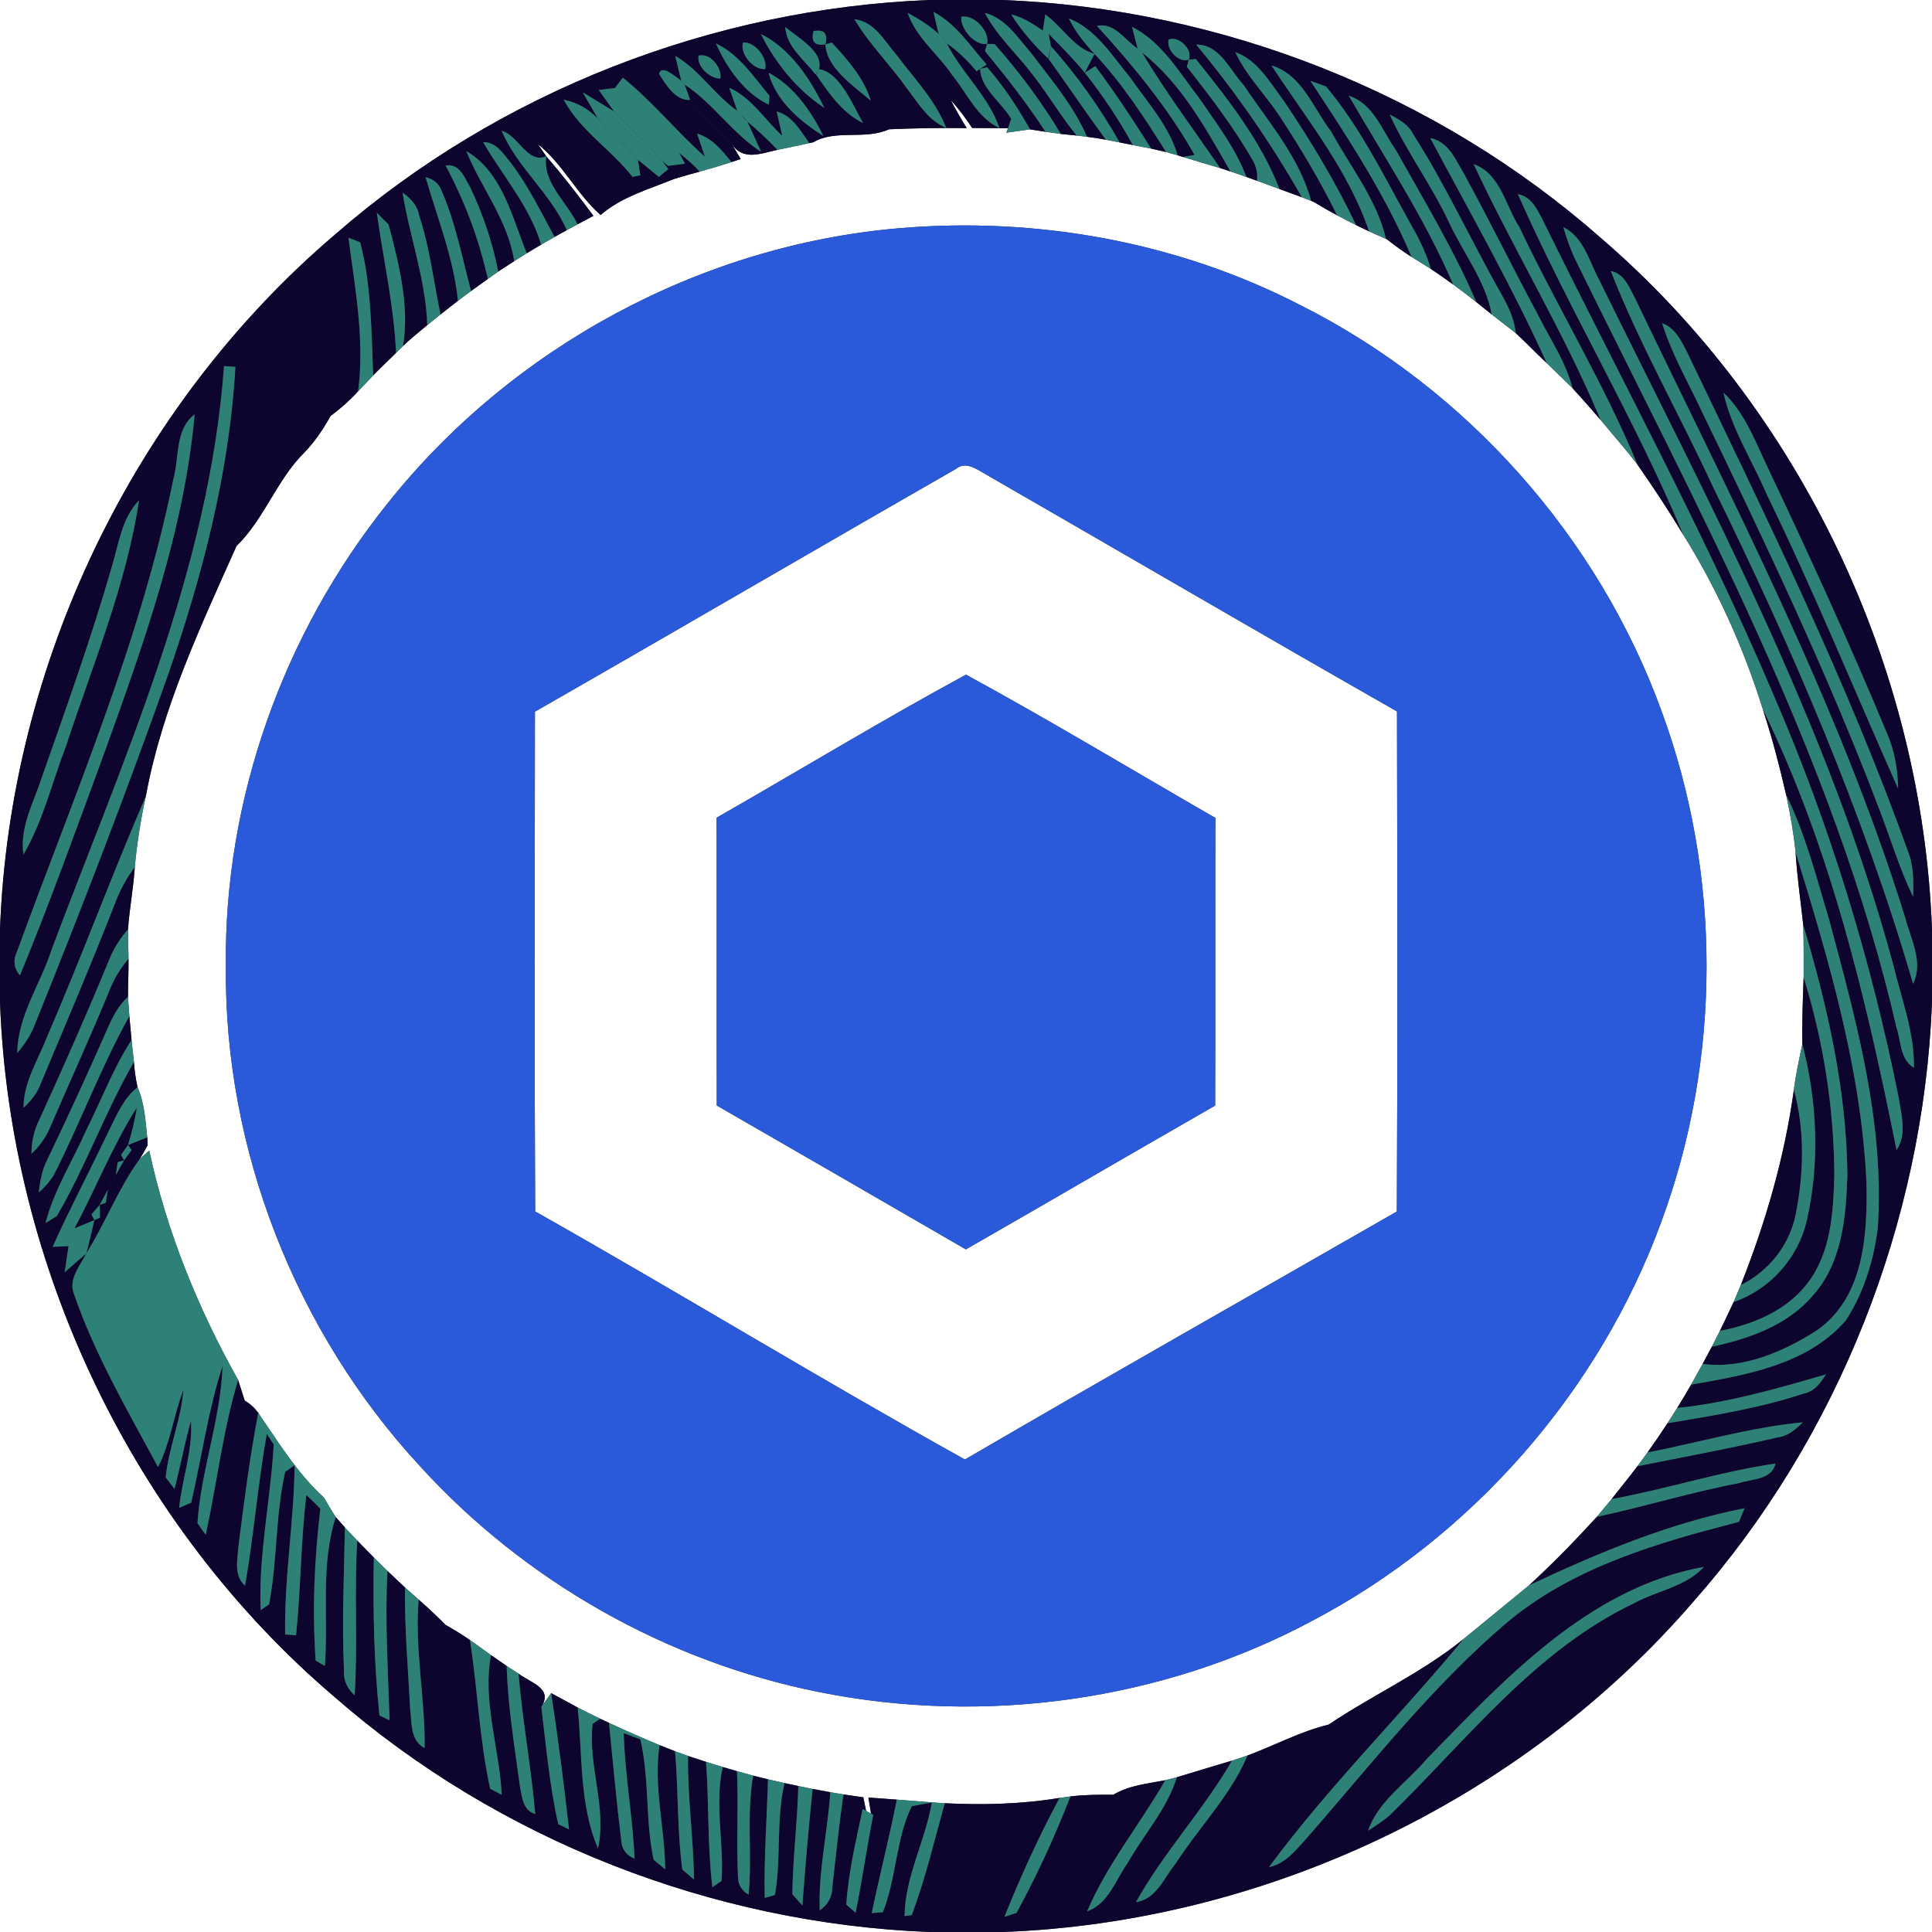 <?xml version="1.0" encoding="UTF-8" ?>
<!DOCTYPE svg PUBLIC "-//W3C//DTD SVG 1.1//EN" "http://www.w3.org/Graphics/SVG/1.1/DTD/svg11.dtd">
<svg width="250pt" height="250pt" viewBox="0 0 250 250" version="1.1" xmlns="http://www.w3.org/2000/svg">
<rect x="0" y="0" width="250" height="250" fill="#333333" stroke="none"/>
<g id="#ffffffff">
<path fill="#ffffff" opacity="1.00" d=" M 0.00 0.00 L 120.25 0.00 C 92.17 1.12 64.53 11.87 43.33 30.37 C 17.23 52.62 1.24 86.05 0.00 120.31 L 0.00 0.00 Z" />
<path fill="#ffffff" opacity="1.00" d=" M 129.72 0.00 L 250.00 0.00 L 250.00 120.34 C 248.77 86.32 233.02 53.07 207.20 30.84 C 185.92 12.07 158.05 1.11 129.72 0.00 Z" />
<path fill="#ffffff" opacity="1.00" d=" M 123.02 12.95 C 124.06 14.06 124.95 15.30 125.80 16.56 C 127.34 16.56 128.88 16.57 130.43 16.59 L 130.22 17.17 C 130.99 17.06 132.52 16.85 133.28 16.74 C 133.78 16.82 134.78 16.98 135.28 17.05 C 135.78 17.12 136.77 17.26 137.27 17.33 C 137.79 17.39 138.81 17.49 139.33 17.54 L 140.66 17.70 C 141.48 17.80 142.29 17.93 143.10 18.08 L 144.88 18.43 C 145.31 18.52 146.16 18.69 146.59 18.77 C 147.18 18.89 148.37 19.12 148.96 19.23 C 149.44 19.34 150.41 19.56 150.89 19.67 C 151.26 19.78 152.01 20.00 152.39 20.10 C 152.56 20.16 152.90 20.26 153.07 20.31 C 154.67 20.81 156.28 21.27 157.89 21.75 L 159.22 22.19 C 159.74 22.36 160.76 22.72 161.28 22.89 C 161.62 23.02 162.31 23.27 162.65 23.39 C 163.62 23.75 164.59 24.11 165.57 24.46 C 166.53 24.82 167.49 25.17 168.46 25.52 L 169.66 25.99 L 169.92 26.09 C 170.94 26.70 171.97 27.29 173.02 27.86 C 173.83 28.29 174.65 28.72 175.48 29.13 C 175.90 29.33 176.74 29.74 177.16 29.94 C 177.71 30.19 178.80 30.67 179.35 30.92 L 179.46 30.96 C 180.49 31.77 181.54 32.54 182.65 33.24 C 183.48 33.76 184.31 34.28 185.15 34.80 C 186.13 35.44 187.08 36.13 188.04 36.81 C 189.05 37.55 190.05 38.31 191.04 39.09 C 191.53 39.49 192.53 40.29 193.03 40.69 C 194.06 41.50 195.10 42.29 196.14 43.11 C 197.51 44.35 198.78 45.72 200.15 46.98 C 201.25 48.07 202.39 49.14 203.49 50.24 C 204.72 51.57 205.91 52.94 207.10 54.31 C 208.69 56.26 210.38 58.13 211.90 60.14 C 213.97 63.10 215.96 66.12 217.82 69.21 C 222.23 76.26 225.63 83.85 228.11 91.78 C 229.30 95.42 230.27 99.13 231.13 102.86 C 231.66 105.31 232.09 107.78 232.35 110.28 C 232.54 113.43 233.00 116.55 233.34 119.69 C 233.41 121.95 233.39 124.20 233.39 126.46 C 233.28 129.34 233.18 132.23 233.22 135.11 C 232.81 137.06 232.38 139.02 232.13 141.00 C 230.94 149.68 228.49 158.14 225.26 166.28 C 225.03 166.83 224.57 167.94 224.33 168.49 C 223.75 169.74 223.15 170.98 222.55 172.22 C 222.29 172.73 221.77 173.76 221.51 174.27 C 221.21 174.82 220.62 175.93 220.32 176.49 C 219.82 177.38 219.32 178.28 218.83 179.17 C 218.25 180.19 217.65 181.19 217.03 182.19 C 216.72 182.68 216.08 183.67 215.77 184.17 C 214.94 185.45 214.07 186.71 213.19 187.95 C 212.86 188.39 212.20 189.28 211.88 189.73 C 210.79 191.17 209.66 192.57 208.54 193.98 C 207.91 194.75 207.28 195.51 206.64 196.27 C 203.84 199.34 200.93 202.33 197.86 205.14 C 195.05 207.46 192.21 209.75 189.40 212.07 C 184.02 216.46 177.64 219.32 171.91 223.17 C 168.26 224.05 164.94 225.86 161.43 227.16 C 160.93 227.33 159.92 227.67 159.42 227.83 C 157.04 228.52 154.67 229.27 152.29 229.97 C 151.92 230.07 151.16 230.26 150.79 230.36 C 148.50 230.80 146.11 231.02 144.06 232.24 C 142.20 232.23 140.35 232.23 138.51 232.46 L 137.11 232.65 C 132.20 233.47 127.21 233.58 122.25 233.34 C 120.18 233.21 118.12 233.02 116.05 232.87 C 115.13 232.80 113.29 232.67 112.37 232.60 C 112.46 233.12 112.62 234.16 112.71 234.68 C 112.55 234.59 112.23 234.41 112.07 234.32 C 111.98 233.88 111.80 233.01 111.71 232.57 C 111.07 232.47 109.78 232.29 109.14 232.20 C 108.71 232.13 107.87 231.98 107.44 231.91 C 106.87 231.81 105.72 231.59 105.15 231.49 C 104.69 231.39 103.76 231.21 103.30 231.11 L 101.52 230.73 C 100.80 230.57 100.09 230.41 99.38 230.24 L 97.46 229.77 C 96.76 229.58 96.06 229.39 95.37 229.19 L 93.52 228.65 C 92.80 228.43 92.08 228.21 91.36 227.98 C 90.78 227.79 89.61 227.41 89.03 227.22 C 88.61 227.07 87.77 226.76 87.35 226.61 C 86.85 226.41 85.84 226.02 85.34 225.82 C 83.14 224.90 80.96 223.94 78.80 222.94 L 77.66 222.40 C 76.69 221.93 75.71 221.44 74.75 220.95 C 73.61 220.33 72.46 219.71 71.32 219.09 C 71.00 219.53 70.37 220.42 70.05 220.86 C 71.63 218.45 68.58 217.73 67.10 216.57 C 66.72 216.32 65.95 215.82 65.56 215.57 C 65.05 215.22 64.04 214.52 63.53 214.17 C 62.62 213.52 61.72 212.85 60.81 212.22 C 59.79 211.51 58.73 210.87 57.66 210.26 C 56.53 209.13 55.38 208.03 54.17 206.99 C 53.58 206.47 52.99 205.95 52.41 205.42 C 51.64 204.72 50.89 204.00 50.14 203.28 C 49.55 202.70 48.95 202.12 48.37 201.54 C 47.65 200.81 46.94 200.08 46.23 199.35 C 45.69 198.79 45.15 198.22 44.63 197.65 L 43.45 196.31 C 42.90 195.49 42.41 194.63 41.91 193.78 C 38.46 190.64 36.04 186.64 33.42 182.83 C 32.95 182.18 32.37 181.65 31.67 181.25 C 31.45 180.57 31.03 179.23 30.81 178.56 C 25.60 169.26 21.55 159.32 19.31 148.88 L 18.09 149.96 C 18.45 149.38 18.79 148.79 19.11 148.18 L 19.05 147.17 C 18.82 144.98 18.70 142.73 17.80 140.69 C 17.56 139.61 17.40 138.52 17.33 137.42 C 17.25 136.71 17.10 135.29 17.02 134.58 C 16.95 133.81 16.81 132.26 16.74 131.49 C 16.69 130.86 16.61 129.61 16.56 128.98 C 16.56 127.34 16.65 125.70 16.63 124.06 C 16.61 122.80 16.59 121.53 16.56 120.27 C 16.75 117.57 17.27 114.91 17.44 112.21 C 17.73 109.13 18.20 106.06 18.87 103.04 C 20.95 91.65 25.92 81.15 30.60 70.66 C 34.23 67.12 35.81 62.07 39.41 58.53 C 40.75 57.13 41.84 55.52 42.77 53.83 C 44.06 52.88 45.26 51.81 46.34 50.63 C 46.99 49.95 47.63 49.26 48.29 48.58 C 49.25 47.59 50.26 46.63 51.25 45.66 L 52.15 44.77 C 53.15 43.82 54.22 42.95 55.29 42.07 C 55.86 41.61 56.43 41.15 57.00 40.69 C 57.57 40.25 58.70 39.36 59.26 38.92 C 59.82 38.50 60.38 38.07 60.95 37.66 C 61.50 37.27 62.59 36.49 63.13 36.10 C 63.47 35.86 64.14 35.38 64.47 35.14 C 64.99 34.80 66.02 34.13 66.54 33.79 C 66.94 33.53 67.75 33.03 68.16 32.77 C 68.63 32.49 69.56 31.93 70.03 31.65 C 70.60 31.32 71.18 30.99 71.76 30.66 C 72.16 30.44 72.94 30.00 73.34 29.78 L 74.73 29.03 C 75.24 28.76 76.28 28.21 76.79 27.93 C 74.83 25.30 72.83 22.70 70.68 20.22 C 70.40 19.83 69.86 19.04 69.59 18.64 C 72.84 21.22 74.62 25.10 77.72 27.82 C 80.42 25.47 83.98 24.49 87.24 23.15 C 88.33 22.82 89.43 22.51 90.54 22.21 C 91.92 21.83 93.29 21.41 94.66 20.97 C 94.96 20.87 95.55 20.68 95.85 20.58 L 94.58 18.44 C 96.03 20.94 98.46 19.84 100.61 19.39 C 101.98 19.11 103.35 18.82 104.72 18.52 L 105.24 18.41 C 108.12 16.70 111.94 18.15 115.04 16.73 C 118.38 16.58 121.74 16.53 125.09 16.58 C 124.36 15.39 123.67 14.18 123.02 12.95 M 116.37 29.53 C 90.63 31.72 66.17 44.97 50.12 65.18 C 36.67 81.98 28.98 103.42 29.23 124.98 C 28.97 148.69 38.24 172.28 54.31 189.68 C 67.86 204.59 86.26 215.03 106.03 218.96 C 127.48 223.26 150.40 220.09 169.73 209.77 C 190.48 198.87 206.93 180.09 214.98 158.08 C 222.77 136.97 222.78 113.09 214.99 91.98 C 206.81 69.48 189.80 50.35 168.43 39.57 C 152.50 31.31 134.21 28.01 116.37 29.53 Z" />
<path fill="#ffffff" opacity="1.00" d=" M 123.68 60.69 C 124.73 59.80 125.93 60.41 126.94 61.02 C 144.89 71.35 162.77 81.80 180.77 92.06 C 180.81 113.63 180.86 135.20 180.75 156.77 C 162.12 167.47 143.42 178.04 124.86 188.86 C 106.16 178.46 87.89 167.29 69.25 156.76 C 69.14 135.21 69.19 113.65 69.22 92.09 C 87.41 81.68 105.50 71.10 123.68 60.69 M 92.73 105.81 C 92.76 118.23 92.72 130.64 92.75 143.05 C 103.51 149.24 114.24 155.46 124.98 161.67 C 135.75 155.50 146.47 149.23 157.24 143.06 C 157.29 130.65 157.23 118.25 157.27 105.84 C 146.52 99.65 135.88 93.23 125.00 87.30 C 114.11 93.21 103.49 99.66 92.73 105.81 Z" />
<path fill="#ffffff" opacity="1.00" d=" M 0.00 129.59 C 1.21 163.85 17.17 197.32 43.28 219.58 C 64.49 238.10 92.16 248.89 120.27 250.00 L 0.00 250.00 L 0.00 129.59 Z" />
<path fill="#ffffff" opacity="1.00" d=" M 219.13 207.24 C 237.92 185.95 248.88 158.08 250.00 129.74 L 250.00 250.00 L 129.77 250.00 C 163.74 248.73 196.91 233.00 219.13 207.24 Z" />
</g>
<g id="#0e052fff">
<path fill="#0e052f" opacity="1.00" d=" M 120.25 0.00 L 129.72 0.00 C 158.05 1.11 185.92 12.07 207.20 30.84 C 233.02 53.07 248.77 86.32 250.00 120.34 L 250.00 129.74 C 248.88 158.08 237.92 185.95 219.13 207.24 C 196.91 233.00 163.74 248.73 129.77 250.00 L 120.27 250.00 C 92.16 248.89 64.49 238.10 43.28 219.58 C 17.17 197.32 1.21 163.85 0.00 129.59 L 0.00 120.31 C 1.24 86.05 17.23 52.62 43.33 30.37 C 64.53 11.87 92.17 1.12 120.25 0.00 M 117.45 1.66 C 118.54 4.89 121.39 6.99 123.24 9.75 C 125.16 12.11 126.42 15.20 129.33 16.57 C 127.91 12.42 124.46 9.50 122.53 5.63 C 123.98 6.63 125.23 7.87 126.36 9.22 L 126.83 8.91 L 127.67 8.35 C 125.53 5.93 123.72 3.07 120.79 1.54 C 120.95 2.25 121.29 3.67 121.45 4.38 C 120.26 3.28 118.86 2.44 117.45 1.66 M 124.39 2.18 C 124.22 3.69 126.16 5.97 127.73 5.68 C 128.13 4.08 126.02 1.79 124.39 2.18 M 127.44 1.67 C 129.08 4.81 131.80 7.16 133.87 9.99 C 135.78 12.45 137.34 15.15 139.33 17.54 C 138.81 17.49 137.79 17.39 137.27 17.33 C 134.79 13.20 131.89 9.31 128.70 5.70 L 127.73 5.68 L 127.45 6.61 C 130.22 9.97 132.91 13.40 135.28 17.05 C 134.78 16.98 133.78 16.82 133.28 16.74 C 131.68 13.90 129.89 11.15 127.73 8.70 L 126.83 8.91 C 126.89 11.42 129.58 13.24 130.85 15.38 C 130.75 15.68 130.53 16.29 130.43 16.59 C 128.88 16.57 127.34 16.56 125.80 16.56 C 124.95 15.30 124.06 14.06 123.02 12.95 C 123.67 14.18 124.36 15.39 125.09 16.58 C 121.74 16.53 118.38 16.58 115.04 16.73 C 111.94 18.15 108.12 16.70 105.24 18.41 L 104.72 18.52 C 103.57 16.92 102.56 14.99 100.50 14.42 C 100.68 15.21 101.04 16.78 101.22 17.57 C 98.95 15.49 97.26 12.64 94.36 11.35 C 94.62 12.10 95.14 13.59 95.40 14.34 C 92.44 12.27 90.52 9.05 87.37 7.23 C 87.57 8.03 87.95 9.63 88.15 10.43 C 87.50 10.05 85.66 8.24 85.28 9.54 C 86.12 10.93 87.50 13.12 89.30 12.92 C 89.49 13.17 89.87 13.66 90.06 13.91 C 90.30 14.17 90.77 14.68 91.01 14.94 C 91.26 15.19 91.76 15.71 92.01 15.96 C 92.26 16.20 92.76 16.69 93.01 16.93 C 93.21 17.19 93.59 17.72 93.79 17.99 C 93.99 18.10 94.38 18.33 94.58 18.44 L 95.85 20.58 C 95.55 20.68 94.96 20.87 94.66 20.97 C 93.42 19.47 92.16 17.86 90.20 17.29 C 90.45 18.04 90.95 19.53 91.21 20.27 C 87.53 17.01 84.44 13.13 80.59 10.05 C 80.34 10.39 79.83 11.05 79.58 11.38 L 77.48 11.65 C 77.98 12.35 78.96 13.73 79.46 14.42 C 78.44 13.80 76.41 12.56 75.40 11.94 C 75.89 12.80 76.88 14.50 77.37 15.36 C 76.15 14.08 74.67 13.25 72.94 12.90 C 75.07 16.89 79.08 19.36 81.84 22.88 C 82.09 22.83 82.60 22.73 82.86 22.69 C 82.78 22.18 82.62 21.17 82.54 20.66 C 83.21 21.22 84.57 22.33 85.25 22.89 L 86.48 21.88 L 85.66 20.78 L 86.44 21.47 L 88.64 21.18 L 87.89 19.81 C 88.85 20.53 89.73 21.33 90.54 22.21 C 89.43 22.51 88.33 22.82 87.24 23.15 C 83.98 24.49 80.42 25.47 77.72 27.82 C 74.62 25.10 72.84 21.22 69.59 18.64 C 69.86 19.04 70.40 19.83 70.68 20.22 C 68.24 21.27 67.08 17.49 64.92 16.93 C 66.89 21.64 71.26 25.01 73.34 29.78 C 72.94 30.00 72.16 30.44 71.76 30.66 C 69.95 27.35 68.31 23.93 65.99 20.94 C 65.07 19.82 64.18 18.36 62.51 18.39 C 65.06 22.79 68.53 26.69 70.03 31.65 C 69.56 31.93 68.63 32.49 68.16 32.77 C 66.26 28.11 64.98 22.23 60.34 19.56 C 62.29 24.36 65.74 28.52 66.54 33.79 C 66.02 34.13 64.99 34.80 64.47 35.14 C 63.74 31.36 62.48 27.67 60.82 24.19 C 60.10 23.00 59.46 21.08 57.66 21.43 C 60.15 26.05 61.98 30.97 63.13 36.10 C 62.59 36.49 61.50 37.27 60.95 37.66 C 59.81 33.35 58.97 28.94 57.21 24.83 C 56.85 23.81 56.14 23.18 55.07 22.93 C 56.60 28.23 58.70 33.39 59.26 38.92 C 58.70 39.36 57.57 40.25 57.00 40.69 C 56.11 36.39 55.60 31.99 54.22 27.81 C 53.98 26.53 53.10 25.64 52.09 24.92 C 53.01 30.67 55.10 36.20 55.29 42.07 C 54.22 42.95 53.15 43.82 52.15 44.77 C 53.01 39.64 51.62 34.08 50.28 29.05 C 49.90 28.67 49.14 27.91 48.76 27.53 C 49.60 33.57 50.98 39.54 51.25 45.66 C 50.26 46.63 49.25 47.59 48.29 48.58 C 48.04 42.82 48.08 36.98 46.61 31.36 C 46.23 31.21 45.47 30.91 45.09 30.76 C 45.95 37.34 47.21 43.98 46.34 50.63 C 45.26 51.81 44.06 52.88 42.77 53.83 C 41.84 55.52 40.75 57.13 39.41 58.53 C 35.81 62.07 34.23 67.12 30.60 70.66 C 25.92 81.15 20.95 91.65 18.87 103.04 C 14.43 113.31 10.57 123.82 6.12 134.09 C 4.96 137.12 3.04 139.99 3.04 143.35 C 4.03 142.46 4.84 141.40 5.30 140.15 C 8.54 132.42 11.83 124.73 14.87 116.92 C 15.50 115.24 16.35 113.64 17.44 112.21 C 17.27 114.91 16.75 117.57 16.56 120.27 C 15.51 121.45 14.67 122.79 14.10 124.26 C 11.23 131.22 8.19 138.11 5.06 144.95 C 4.38 146.30 4.08 147.79 4.07 149.30 C 5.16 148.29 6.01 147.06 6.57 145.68 C 9.11 139.79 11.79 133.96 14.22 128.03 C 14.79 126.57 15.63 125.25 16.63 124.06 C 16.65 125.70 16.56 127.34 16.56 128.98 C 15.36 130.08 14.59 131.53 13.95 133.01 C 11.44 138.73 8.83 144.41 6.13 150.04 C 5.45 151.36 5.18 152.83 5.02 154.30 C 5.79 153.65 6.43 152.91 6.95 152.07 C 10.40 145.30 13.03 138.13 16.74 131.49 C 16.81 132.26 16.95 133.81 17.02 134.58 C 14.63 138.24 13.12 142.37 11.15 146.26 C 9.39 150.25 6.99 154.00 5.89 158.26 C 6.26 158.04 6.98 157.58 7.35 157.36 C 11.10 150.95 13.61 143.86 17.33 137.42 C 17.40 138.52 17.56 139.61 17.80 140.69 C 16.01 142.08 15.14 144.21 14.16 146.17 C 11.75 151.25 9.12 156.21 6.81 161.34 C 7.32 161.31 8.35 161.26 8.87 161.24 C 8.75 162.08 8.50 163.77 8.37 164.62 C 9.07 164.01 10.47 162.80 11.16 162.20 C 10.37 163.79 8.83 165.51 9.56 167.40 C 12.26 175.30 16.52 182.53 20.45 189.84 C 22.06 186.68 22.47 183.12 23.74 179.83 C 23.44 183.70 21.82 187.32 21.44 191.18 C 21.73 191.55 22.29 192.30 22.58 192.67 C 23.34 189.73 23.90 186.75 24.71 183.83 C 24.98 187.66 23.56 191.33 23.18 195.11 L 24.74 194.45 C 26.10 188.55 26.93 182.52 28.80 176.75 C 28.56 183.65 26.01 190.22 25.55 197.10 C 25.82 197.48 26.36 198.23 26.62 198.61 C 28.07 191.94 28.84 185.11 30.81 178.56 C 31.03 179.23 31.45 180.57 31.67 181.25 C 32.37 181.65 32.95 182.18 33.42 182.83 C 32.32 188.53 31.59 194.30 30.86 200.06 C 30.73 201.81 30.22 203.87 31.71 205.20 C 32.84 198.68 33.36 192.06 34.52 185.54 C 34.74 185.88 35.19 186.57 35.42 186.91 C 35.03 194.06 33.43 201.15 33.73 208.35 L 34.81 207.61 C 35.91 201.96 35.62 196.09 36.90 190.46 L 38.12 189.61 C 38.05 196.93 36.76 204.17 36.90 211.50 L 38.31 211.61 C 38.93 205.57 38.92 199.48 39.64 193.45 C 40.26 194.02 40.87 194.62 41.46 195.24 C 40.68 201.73 40.38 208.37 40.85 214.89 L 42.04 215.57 C 42.51 209.17 41.44 202.50 43.45 196.31 L 44.63 197.65 C 44.52 203.78 44.23 209.92 44.51 216.06 C 44.40 217.35 44.92 218.52 45.89 219.37 C 46.32 212.70 45.81 206.02 46.23 199.35 C 46.94 200.08 47.65 200.81 48.37 201.54 C 48.25 208.35 48.39 215.20 49.10 221.98 L 50.41 222.61 C 50.22 216.17 49.79 209.73 50.14 203.28 C 50.89 204.00 51.64 204.72 52.41 205.42 C 52.33 210.64 52.81 215.85 53.07 221.07 C 53.30 222.87 53.04 225.20 54.95 226.20 C 55.03 219.78 53.64 213.42 54.17 206.99 C 55.38 208.03 56.53 209.13 57.66 210.26 C 58.73 210.87 59.79 211.51 60.81 212.22 C 61.82 218.61 62.03 225.13 63.43 231.46 C 63.81 231.66 64.55 232.05 64.92 232.25 C 64.63 226.22 62.41 220.20 63.53 214.17 C 64.04 214.52 65.05 215.22 65.56 215.57 C 65.72 220.80 66.58 225.98 67.28 231.16 C 67.56 232.48 67.63 234.27 69.26 234.73 C 68.73 228.65 67.60 222.65 67.10 216.57 C 68.58 217.73 71.63 218.45 70.05 220.86 C 70.66 225.93 71.11 231.06 72.24 236.05 L 73.63 236.72 C 72.97 230.83 72.22 224.95 71.32 219.09 C 72.46 219.71 73.61 220.33 74.75 220.95 C 75.39 227.01 74.93 233.52 77.38 239.18 C 78.55 233.87 76.07 228.46 76.68 223.07 L 77.66 222.40 L 78.80 222.94 C 79.32 228.02 79.77 233.11 80.39 238.17 C 80.46 239.28 81.04 240.06 82.11 240.52 C 81.88 235.08 80.86 229.71 80.71 224.27 C 81.25 224.47 82.32 224.87 82.86 225.07 C 84.06 230.19 83.48 235.53 84.58 240.66 C 84.95 240.97 85.70 241.58 86.08 241.89 C 86.02 236.52 84.55 231.19 85.34 225.82 C 85.84 226.02 86.85 226.41 87.35 226.61 C 87.80 231.70 87.61 236.85 88.29 241.91 C 88.67 242.24 89.42 242.89 89.80 243.22 C 89.75 237.88 88.95 232.57 89.03 227.22 C 89.61 227.41 90.78 227.79 91.36 227.98 C 91.76 233.38 91.53 238.82 92.18 244.21 C 92.47 244.00 93.07 243.59 93.37 243.38 C 93.70 238.48 92.44 233.50 93.52 228.65 L 95.37 229.19 C 95.56 233.77 95.28 238.35 95.50 242.92 C 95.52 243.90 95.98 244.65 96.87 245.17 C 97.36 240.04 96.57 234.86 97.46 229.77 L 99.38 230.24 C 99.23 235.36 98.85 240.47 98.95 245.59 L 100.28 245.21 C 101.11 240.42 100.40 235.49 101.52 230.73 L 103.30 231.11 C 103.19 235.79 102.59 240.44 102.53 245.12 C 102.86 245.48 103.50 246.20 103.83 246.57 C 104.20 241.53 104.63 236.51 105.15 231.49 C 105.72 231.59 106.87 231.81 107.44 231.91 C 107.11 237.02 105.88 242.06 106.07 247.19 C 107.13 246.50 107.73 245.40 107.71 244.13 C 108.16 240.15 108.57 236.16 109.14 232.20 C 109.78 232.29 111.07 232.47 111.71 232.57 C 111.80 233.01 111.98 233.88 112.07 234.32 L 111.63 234.08 C 110.77 238.17 109.78 242.28 109.51 246.46 C 109.81 246.72 110.42 247.24 110.72 247.50 C 111.57 243.29 112.17 239.04 113.00 234.84 L 112.71 234.68 C 112.62 234.16 112.46 233.12 112.37 232.60 C 113.29 232.67 115.13 232.80 116.05 232.87 C 115.08 237.79 113.82 242.65 112.80 247.56 L 114.24 247.44 C 116.01 243.02 115.90 237.97 117.99 233.71 C 118.64 233.59 119.94 233.36 120.58 233.24 C 119.73 238.20 117.10 242.89 117.05 247.94 L 117.98 247.81 C 119.75 243.11 120.90 238.18 122.25 233.34 C 127.21 233.58 132.20 233.47 137.11 232.65 C 134.43 237.62 132.08 242.80 129.97 248.04 C 130.36 247.91 131.14 247.65 131.54 247.52 C 134.18 242.69 136.51 237.61 138.51 232.46 C 140.35 232.23 142.20 232.23 144.06 232.24 C 146.11 231.02 148.50 230.80 150.79 230.36 C 147.51 236.07 143.25 241.25 140.67 247.33 C 143.45 246.35 144.33 243.28 145.91 241.09 C 148.00 237.36 151.01 234.11 152.29 229.97 C 154.67 229.27 157.04 228.52 159.42 227.83 C 155.71 234.23 150.58 239.68 146.99 246.14 C 149.65 245.75 150.64 242.93 152.16 241.10 C 155.18 236.41 159.23 232.34 161.43 227.16 C 164.94 225.86 168.26 224.05 171.91 223.17 C 177.64 219.32 184.02 216.46 189.40 212.07 C 181.17 222.03 171.89 231.19 164.21 241.60 C 166.31 241.18 167.63 239.46 168.98 237.98 C 177.50 228.25 185.49 217.92 195.45 209.58 C 203.91 202.69 214.63 199.60 225.02 196.93 C 225.20 196.49 225.57 195.60 225.75 195.16 C 215.99 197.09 206.81 200.93 197.86 205.14 C 200.93 202.33 203.84 199.34 206.64 196.27 C 212.83 194.96 218.88 193.07 225.10 191.90 C 226.74 191.33 229.24 191.53 229.75 189.38 C 222.57 190.42 215.66 192.69 208.54 193.98 C 209.66 192.57 210.79 191.17 211.88 189.73 C 217.94 188.51 224.02 187.40 230.04 185.99 C 231.38 185.84 232.37 184.95 233.28 184.05 C 226.49 184.69 219.88 186.65 213.19 187.95 C 214.07 186.71 214.94 185.45 215.77 184.17 C 221.67 183.17 227.63 182.24 233.33 180.35 C 234.72 180.09 235.59 179.00 236.26 177.85 C 229.95 179.69 223.60 181.52 217.03 182.19 C 217.65 181.19 218.25 180.19 218.83 179.17 C 225.92 177.93 233.87 176.61 238.84 170.87 C 241.15 167.34 242.45 163.13 242.98 158.96 C 243.90 145.39 240.20 132.11 236.73 119.14 C 235.07 113.65 233.67 108.03 231.13 102.86 C 230.27 99.13 229.30 95.42 228.11 91.78 C 236.89 109.70 241.51 129.34 245.41 148.82 C 246.78 146.79 246.04 144.35 245.71 142.14 C 242.12 124.14 236.70 106.51 229.39 89.67 C 220.48 68.74 209.58 48.76 199.57 28.35 C 198.85 27.01 198.12 25.41 196.41 25.13 C 203.02 40.07 211.53 54.13 217.82 69.21 C 215.96 66.12 213.97 63.10 211.90 60.14 C 207.53 49.57 201.51 39.74 196.61 29.40 C 194.79 26.61 194.16 22.46 190.69 21.24 C 195.89 32.39 202.37 42.95 207.10 54.31 C 205.91 52.94 204.72 51.57 203.49 50.24 C 202.63 46.89 200.67 44.02 199.13 40.97 C 195.84 34.85 192.80 28.62 189.46 22.53 C 188.36 20.67 187.44 18.33 185.07 17.86 C 190.21 27.50 195.64 37.02 200.15 46.98 C 198.78 45.72 197.51 44.35 196.14 43.11 C 195.96 41.26 195.15 39.60 194.25 38.02 C 190.37 31.16 187.08 23.96 182.83 17.31 C 182.21 16.07 180.99 15.43 179.82 14.81 C 182.00 19.62 185.20 23.89 187.45 28.67 C 189.28 32.68 192.21 36.27 193.03 40.69 C 192.53 40.29 191.53 39.49 191.04 39.09 C 188.09 32.26 184.23 25.85 180.59 19.36 C 178.83 16.87 177.71 13.40 174.53 12.39 C 179.18 20.44 184.37 28.24 188.04 36.81 C 187.08 36.13 186.13 35.44 185.15 34.80 C 184.52 32.61 183.47 30.59 182.34 28.62 C 179.02 22.67 175.99 16.45 171.59 11.19 C 171.08 11.01 170.07 10.65 169.56 10.46 C 174.38 17.77 179.24 25.14 182.65 33.24 C 181.54 32.54 180.49 31.77 179.46 30.96 L 179.35 30.92 C 178.15 25.82 174.74 21.59 172.27 17.05 C 169.94 14.04 168.49 9.63 164.53 8.48 C 169.07 15.40 174.47 22.01 177.16 29.94 C 176.74 29.74 175.90 29.33 175.48 29.13 C 172.81 23.52 169.58 18.17 166.10 13.02 C 164.33 10.67 162.77 7.81 159.84 6.74 C 161.32 9.92 163.88 12.37 165.75 15.29 C 168.40 19.34 170.88 23.51 173.02 27.86 C 171.97 27.29 170.94 26.70 169.92 26.09 L 169.66 25.99 C 168.14 20.34 164.11 15.76 160.90 10.97 C 159.10 9.03 157.83 5.73 154.78 5.77 C 159.92 11.94 164.48 18.54 168.46 25.52 C 167.49 25.17 166.53 24.82 165.57 24.46 C 163.16 18.23 158.89 12.82 154.74 7.64 L 153.83 7.72 L 153.58 8.63 C 156.65 12.56 159.70 16.52 162.17 20.87 C 162.60 21.65 162.76 22.49 162.65 23.39 C 162.31 23.27 161.62 23.02 161.28 22.89 C 159.89 19.17 157.42 16.01 155.22 12.75 C 152.62 9.42 150.38 5.44 146.48 3.47 C 146.67 4.18 147.03 5.58 147.21 6.29 C 145.55 5.19 144.22 2.87 141.94 3.35 C 146.65 8.51 151.12 13.94 154.58 20.05 L 153.07 20.31 C 152.90 20.26 152.56 20.16 152.39 20.10 C 151.25 16.26 148.48 13.24 146.23 10.01 C 143.89 7.21 141.86 3.80 138.32 2.39 C 139.13 4.12 140.34 5.59 141.63 6.98 C 138.92 6.19 137.48 3.46 135.26 1.88 C 135.18 2.40 135.02 3.44 134.94 3.96 C 133.67 3.08 132.37 2.23 130.85 1.87 C 132.17 3.99 133.83 5.86 135.64 7.58 L 135.98 5.97 L 135.71 7.65 C 138.19 11.11 140.58 14.65 143.10 18.08 C 142.29 17.93 141.48 17.80 140.66 17.70 C 138.89 13.62 135.97 10.23 133.31 6.72 C 131.61 4.78 130.11 2.35 127.44 1.67 M 110.57 2.49 C 112.48 5.74 115.21 8.38 117.37 11.46 C 118.83 13.35 120.09 15.59 122.44 16.55 C 121.02 12.93 118.27 10.13 115.98 7.07 C 114.43 5.28 113.18 2.81 110.57 2.49 M 101.61 3.49 C 101.78 6.10 104.08 7.73 105.54 9.65 L 105.97 8.94 C 106.63 6.71 103.22 4.87 101.61 3.49 M 105.26 4.02 C 104.92 5.41 105.44 5.98 106.81 5.73 C 107.16 4.34 106.64 3.77 105.26 4.02 M 96.14 5.50 C 95.72 6.99 97.48 9.08 99.01 8.94 C 99.37 7.48 97.65 5.34 96.14 5.50 M 98.46 4.40 C 100.34 8.17 103.13 11.64 106.67 13.96 C 104.86 10.22 102.29 6.31 98.46 4.40 M 151.22 5.12 C 150.87 6.39 152.54 8.21 153.83 7.72 C 154.40 6.41 152.51 4.57 151.22 5.12 M 92.64 5.62 C 94.03 8.78 96.35 12.09 99.49 13.54 L 99.57 12.39 C 97.51 9.93 95.64 7.03 92.64 5.62 M 106.81 5.73 C 106.92 8.79 110.50 11.16 112.69 13.03 C 111.78 10.08 109.69 7.74 107.64 5.51 L 106.81 5.73 M 90.40 7.20 C 90.13 8.60 91.85 10.19 93.22 10.16 C 93.46 8.76 91.87 6.79 90.40 7.20 M 99.01 8.94 C 99.12 9.06 99.34 9.29 99.45 9.41 C 99.34 9.29 99.12 9.06 99.01 8.94 M 105.97 8.94 L 105.60 9.64 C 107.25 12.05 108.98 14.60 111.69 15.93 C 110.35 13.62 108.72 9.39 105.97 8.94 M 84.22 11.24 C 84.44 11.46 84.87 11.90 85.09 12.12 C 84.87 11.90 84.44 11.46 84.22 11.24 C 83.47 10.47 83.47 10.47 84.22 11.24 M 93.22 10.16 C 93.37 10.33 93.68 10.67 93.83 10.84 C 93.68 10.67 93.37 10.33 93.22 10.16 M 99.45 9.41 C 100.34 12.98 103.53 15.72 106.55 17.59 C 104.95 14.37 102.71 11.11 99.45 9.41 M 93.83 10.84 C 93.97 10.97 94.23 11.22 94.36 11.35 C 94.23 11.22 93.97 10.97 93.83 10.84 M 85.09 12.12 C 85.32 12.35 85.80 12.83 86.03 13.07 C 85.80 12.83 85.32 12.35 85.09 12.12 M 86.03 13.07 C 86.27 13.31 86.75 13.79 86.99 14.04 C 86.75 13.79 86.27 13.31 86.03 13.07 M 99.49 13.54 C 99.61 13.66 99.86 13.88 99.98 14.00 C 99.86 13.88 99.61 13.66 99.49 13.54 M 86.99 14.04 C 87.22 14.28 87.69 14.76 87.92 15.00 C 87.69 14.76 87.22 14.28 86.99 14.04 M 99.98 14.00 C 100.11 14.10 100.37 14.31 100.50 14.42 C 100.37 14.31 100.11 14.10 99.98 14.00 M 73.24 16.06 C 73.46 16.27 73.89 16.70 74.11 16.91 C 73.89 16.70 73.46 16.27 73.24 16.06 C 72.47 15.32 72.47 15.32 73.24 16.06 M 87.92 15.00 C 88.15 15.23 88.59 15.68 88.82 15.91 C 88.59 15.68 88.15 15.23 87.92 15.00 M 71.26 17.03 C 71.48 17.25 71.91 17.69 72.13 17.91 C 71.91 17.69 71.48 17.25 71.26 17.03 C 70.52 16.26 70.52 16.26 71.26 17.03 M 88.82 15.91 C 89.02 16.11 89.41 16.51 89.61 16.71 C 89.41 16.51 89.02 16.11 88.82 15.91 M 69.01 18.09 C 69.15 18.23 69.44 18.50 69.59 18.64 C 69.44 18.50 69.15 18.23 69.01 18.09 C 68.37 17.46 68.37 17.46 69.01 18.09 M 74.11 16.91 C 74.36 17.14 74.84 17.61 75.08 17.85 C 74.84 17.61 74.36 17.14 74.11 16.91 M 89.61 16.71 C 89.76 16.85 90.05 17.15 90.20 17.29 C 90.05 17.15 89.76 16.85 89.61 16.71 M 72.13 17.91 C 72.37 18.15 72.84 18.63 73.08 18.88 C 72.84 18.63 72.37 18.15 72.13 17.91 M 75.08 17.85 C 75.33 18.09 75.82 18.58 76.07 18.83 C 75.82 18.58 75.33 18.09 75.08 17.85 M 73.08 18.88 C 73.31 19.13 73.78 19.63 74.01 19.88 C 73.78 19.63 73.31 19.13 73.08 18.88 M 76.07 18.83 C 76.31 19.08 76.80 19.59 77.05 19.84 C 76.80 19.59 76.31 19.08 76.07 18.83 M 74.01 19.88 C 74.22 20.11 74.63 20.58 74.83 20.82 C 74.63 20.58 74.22 20.11 74.01 19.88 M 77.05 19.84 C 77.29 20.08 77.76 20.58 78.00 20.83 C 77.76 20.58 77.29 20.08 77.05 19.84 M 74.83 20.82 C 75.55 21.63 75.55 21.63 74.83 20.82 M 78.00 20.83 C 78.21 21.05 78.64 21.50 78.86 21.73 C 78.64 21.50 78.21 21.05 78.00 20.83 M 78.86 21.73 C 79.60 22.51 79.60 22.51 78.86 21.73 M 202.30 29.39 C 202.67 30.73 203.14 32.04 203.71 33.31 C 219.54 65.64 237.27 97.62 245.41 132.99 C 246.01 134.75 245.85 137.10 247.66 138.17 C 247.75 133.61 246.06 129.31 245.02 124.95 C 236.60 93.71 221.13 65.09 206.93 36.22 C 205.62 33.81 204.97 30.73 202.30 29.39 M 208.43 35.06 C 212.20 44.67 217.36 53.67 221.68 63.04 C 231.87 83.78 241.08 105.08 247.55 127.30 C 248.95 124.46 247.21 121.46 246.51 118.67 C 237.82 90.77 224.15 64.86 211.58 38.60 C 210.82 37.21 210.22 35.42 208.43 35.06 M 215.08 41.83 C 216.29 45.71 218.32 49.24 220.05 52.90 C 228.30 69.97 236.51 87.11 243.23 104.85 C 244.66 108.59 245.81 112.44 247.55 116.05 C 247.62 114.03 247.64 111.96 246.85 110.06 C 238.94 87.95 228.50 66.87 218.38 45.72 C 217.59 44.20 216.85 42.45 215.08 41.83 M 28.99 47.37 C 27.06 73.83 15.94 98.26 6.72 122.76 C 5.29 127.28 2.29 131.40 2.23 136.26 C 3.21 135.13 4.03 133.86 4.56 132.45 C 10.53 117.66 16.27 102.77 21.60 87.73 C 26.13 74.73 29.68 61.26 30.46 47.47 L 28.99 47.37 M 223.01 50.80 C 224.07 55.54 226.78 59.66 228.67 64.09 C 234.74 76.55 239.98 89.40 245.62 102.06 C 245.57 99.61 245.17 97.16 244.18 94.90 C 239.24 83.00 233.86 71.28 228.33 59.63 C 226.89 56.51 225.57 53.21 223.01 50.80 M 22.44 61.97 C 18.17 83.08 9.56 102.96 2.21 123.11 C 1.67 124.24 1.79 125.28 2.58 126.22 C 6.50 116.71 9.97 107.02 13.52 97.37 C 18.63 83.17 23.82 68.73 25.19 53.61 C 22.62 55.57 23.22 59.15 22.44 61.97 M 14.47 73.34 C 11.82 82.54 8.58 91.55 5.42 100.58 C 4.36 103.84 2.52 107.04 3.03 110.59 C 5.60 106.19 6.75 101.18 8.57 96.46 C 12.00 86.00 16.35 75.68 17.99 64.74 C 15.74 67.07 15.37 70.38 14.47 73.34 M 184.58 227.65 C 182.04 230.69 178.36 233.01 177.03 236.89 C 177.98 236.27 178.95 235.65 179.82 234.91 C 189.78 225.19 198.61 213.58 211.44 207.46 C 214.42 205.82 218.11 205.36 220.49 202.75 C 205.56 205.46 194.73 217.25 184.58 227.65 Z" />
<path fill="#0e052f" opacity="1.00" d=" M 121.45 4.38 C 121.59 4.52 121.87 4.81 122.01 4.96 C 121.87 4.81 121.59 4.52 121.45 4.38 Z" />
<path fill="#0e052f" opacity="1.00" d=" M 122.01 4.96 C 122.14 5.13 122.40 5.46 122.53 5.63 C 122.40 5.46 122.14 5.13 122.01 4.96 Z" />
<path fill="#0e052f" opacity="1.00" d=" M 135.70 4.39 C 137.31 6.02 138.92 7.64 140.37 9.41 C 142.70 12.35 144.79 15.48 146.59 18.77 C 146.16 18.69 145.31 18.52 144.88 18.43 C 142.36 13.98 139.40 9.79 135.98 5.97 C 135.91 5.57 135.77 4.79 135.70 4.39 Z" />
<path fill="#0e052f" opacity="1.00" d=" M 147.21 6.29 C 147.35 6.42 147.63 6.67 147.77 6.80 C 147.63 6.67 147.35 6.42 147.21 6.29 Z" />
<path fill="#0e052f" opacity="1.00" d=" M 141.63 6.98 C 145.23 10.81 148.10 15.23 150.89 19.67 C 150.41 19.56 149.44 19.34 148.96 19.23 C 146.67 15.59 144.31 12.00 141.73 8.56 L 140.37 9.41 C 140.69 8.80 141.31 7.59 141.63 6.98 Z" />
<path fill="#0e052f" opacity="1.00" d=" M 147.77 6.80 C 152.88 10.80 156.05 16.66 159.22 22.19 L 157.89 21.75 C 154.47 16.80 150.87 11.95 147.77 6.80 Z" />
<path fill="#0e052f" opacity="1.00" d=" M 88.15 10.43 C 88.26 10.56 88.49 10.82 88.60 10.95 C 88.49 10.82 88.26 10.56 88.15 10.43 Z" />
<path fill="#0e052f" opacity="1.00" d=" M 88.60 10.95 C 92.31 13.39 94.75 17.25 98.50 19.66 C 98.05 18.67 97.15 16.71 96.70 15.72 C 98.06 16.88 99.38 18.09 100.61 19.39 C 98.46 19.84 96.03 20.94 94.58 18.44 C 94.38 18.33 93.99 18.10 93.79 17.99 C 93.59 17.72 93.21 17.19 93.01 16.93 C 92.76 16.69 92.26 16.20 92.01 15.96 C 91.76 15.71 91.26 15.19 91.01 14.94 C 90.77 14.68 90.30 14.17 90.06 13.91 C 89.87 13.66 89.49 13.17 89.30 12.92 C 89.13 12.43 88.78 11.44 88.60 10.95 Z" />
<path fill="#0e052f" opacity="1.00" d=" M 81.24 13.22 C 81.76 13.76 81.76 13.76 81.24 13.22 Z" />
<path fill="#0e052f" opacity="1.00" d=" M 79.46 14.42 C 79.58 14.56 79.84 14.83 79.97 14.97 C 79.84 14.83 79.58 14.56 79.46 14.42 Z" />
<path fill="#0e052f" opacity="1.00" d=" M 95.40 14.34 C 95.55 14.50 95.84 14.81 95.99 14.97 C 95.84 14.81 95.55 14.50 95.40 14.34 Z" />
<path fill="#0e052f" opacity="1.00" d=" M 77.37 15.36 C 77.52 15.52 77.82 15.83 77.97 15.99 C 77.82 15.83 77.52 15.52 77.37 15.36 Z" />
<path fill="#0e052f" opacity="1.00" d=" M 79.97 14.97 C 80.15 15.15 80.51 15.52 80.69 15.71 C 80.51 15.52 80.15 15.15 79.97 14.97 Z" />
<path fill="#0e052f" opacity="1.00" d=" M 83.31 15.27 C 83.84 15.78 83.84 15.78 83.31 15.27 Z" />
<path fill="#0e052f" opacity="1.00" d=" M 95.99 14.97 C 96.17 15.16 96.52 15.53 96.70 15.72 L 96.30 15.38 L 95.99 14.97 Z" />
<path fill="#0e052f" opacity="1.00" d=" M 77.97 15.99 C 78.16 16.19 78.55 16.59 78.74 16.80 C 78.55 16.59 78.16 16.19 77.97 15.99 Z" />
<path fill="#0e052f" opacity="1.00" d=" M 80.69 15.71 C 81.01 16.03 81.66 16.66 81.99 16.98 C 81.66 16.66 81.01 16.03 80.69 15.71 Z" />
<path fill="#0e052f" opacity="1.00" d=" M 78.74 16.80 C 79.05 17.10 79.66 17.71 79.97 18.01 C 79.66 17.71 79.05 17.10 78.74 16.80 Z" />
<path fill="#0e052f" opacity="1.00" d=" M 81.99 16.98 C 82.25 17.23 82.76 17.74 83.02 17.99 C 82.76 17.74 82.25 17.23 81.99 16.98 Z" />
<path fill="#0e052f" opacity="1.00" d=" M 85.38 17.16 C 85.87 17.72 85.87 17.72 85.38 17.16 Z" />
<path fill="#0e052f" opacity="1.00" d=" M 79.97 18.01 C 80.28 18.30 80.90 18.89 81.21 19.18 C 80.90 18.89 80.28 18.30 79.97 18.01 Z" />
<path fill="#0e052f" opacity="1.00" d=" M 83.02 17.99 C 83.35 18.32 83.99 18.97 84.32 19.29 C 83.99 18.97 83.35 18.32 83.02 17.99 Z" />
<path fill="#0e052f" opacity="1.00" d=" M 81.21 19.18 C 81.40 19.38 81.79 19.80 81.98 20.01 C 81.79 19.80 81.40 19.38 81.21 19.18 Z" />
<path fill="#0e052f" opacity="1.00" d=" M 84.32 19.29 C 84.50 19.49 84.87 19.89 85.05 20.09 C 84.87 19.89 84.50 19.49 84.32 19.29 Z" />
<path fill="#0e052f" opacity="1.00" d=" M 87.89 19.81 C 87.41 19.34 87.41 19.34 87.89 19.81 Z" />
<path fill="#0e052f" opacity="1.00" d=" M 81.98 20.01 C 82.12 20.17 82.40 20.50 82.54 20.66 C 82.40 20.50 82.12 20.17 81.98 20.01 Z" />
<path fill="#0e052f" opacity="1.00" d=" M 85.05 20.09 C 85.20 20.26 85.51 20.61 85.66 20.78 C 85.51 20.61 85.20 20.26 85.05 20.09 Z" />
<path fill="#0e052f" opacity="1.00" d=" M 91.21 20.27 C 91.54 20.61 91.54 20.61 91.21 20.27 Z" />
<path fill="#0e052f" opacity="1.00" d=" M 70.68 20.22 C 72.83 22.70 74.83 25.30 76.79 27.93 C 76.28 28.21 75.24 28.76 74.73 29.03 C 73.38 26.13 70.19 23.68 70.68 20.22 Z" />
<path fill="#0e052f" opacity="1.00" d=" M 232.35 110.28 C 236.63 124.19 240.84 138.37 241.52 153.00 C 241.66 159.77 241.21 167.89 235.10 172.15 C 230.78 174.91 225.54 177.19 220.32 176.49 C 220.62 175.93 221.21 174.82 221.51 174.27 C 226.33 173.23 231.32 171.50 234.60 167.62 C 238.39 163.40 238.89 157.41 239.05 152.01 C 238.95 141.01 236.46 130.19 233.34 119.69 C 233.00 116.55 232.54 113.43 232.35 110.28 Z" />
<path fill="#0e052f" opacity="1.00" d=" M 233.39 126.46 C 235.95 134.73 237.32 143.37 237.36 152.03 C 237.23 156.83 236.95 162.04 233.92 166.01 C 231.21 169.60 226.84 171.39 222.55 172.22 C 223.15 170.98 223.75 169.74 224.33 168.49 C 229.06 166.85 232.71 162.76 233.81 157.88 C 235.50 150.41 235.15 142.50 233.22 135.11 C 233.18 132.23 233.28 129.34 233.39 126.46 Z" />
<path fill="#0e052f" opacity="1.00" d=" M 232.13 141.00 C 233.57 146.29 233.42 151.91 232.34 157.25 C 231.51 161.18 228.86 164.51 225.26 166.28 C 228.49 158.14 230.94 149.68 232.13 141.00 Z" />
<path fill="#0e052f" opacity="1.00" d=" M 9.64 158.95 C 12.40 153.78 14.56 148.28 17.70 143.32 C 17.46 144.97 17.05 146.58 16.56 148.17 C 16.33 148.49 15.88 149.13 15.66 149.45 L 16.06 150.14 L 15.23 150.39 C 15.17 150.80 15.05 151.62 14.99 152.03 C 14.73 152.51 14.20 153.48 13.94 153.97 C 13.68 154.46 13.16 155.43 12.90 155.91 C 12.63 156.22 12.10 156.84 11.83 157.14 L 12.21 157.88 C 11.57 158.15 10.28 158.68 9.64 158.95 Z" />
<path fill="#0e052f" opacity="1.00" d=" M 16.56 148.17 C 17.18 147.92 18.43 147.42 19.05 147.17 L 19.11 148.18 C 18.79 148.79 18.45 149.38 18.09 149.96 C 15.31 153.77 13.66 158.22 11.16 162.20 C 11.55 160.77 11.88 159.32 12.21 157.88 L 12.94 157.56 C 12.93 157.15 12.91 156.32 12.90 155.91 L 13.69 155.63 C 13.75 155.21 13.87 154.38 13.94 153.97 C 14.20 153.48 14.73 152.51 14.99 152.03 C 15.26 151.56 15.79 150.61 16.06 150.14 C 16.30 149.81 16.79 149.14 17.03 148.81 L 16.56 148.17 Z" />
</g>
<g id="#2e8177ff">
<path fill="#2e8177" opacity="1.00" d=" M 117.45 1.66 C 118.86 2.44 120.26 3.28 121.45 4.38 C 121.59 4.52 121.87 4.81 122.01 4.96 C 122.14 5.13 122.40 5.46 122.53 5.63 C 124.46 9.50 127.91 12.42 129.33 16.57 C 126.42 15.20 125.16 12.11 123.24 9.75 C 121.39 6.99 118.54 4.89 117.45 1.66 Z" />
<path fill="#2e8177" opacity="1.00" d=" M 120.79 1.54 C 123.72 3.07 125.53 5.93 127.67 8.35 L 126.83 8.91 L 126.36 9.22 C 125.23 7.87 123.98 6.63 122.53 5.63 C 122.40 5.46 122.14 5.13 122.01 4.96 C 121.87 4.81 121.59 4.52 121.45 4.38 C 121.29 3.67 120.95 2.25 120.79 1.54 Z" />
<path fill="#2e8177" opacity="1.00" d=" M 124.39 2.18 C 126.02 1.79 128.13 4.08 127.73 5.68 C 126.16 5.97 124.22 3.69 124.39 2.18 Z" />
<path fill="#2e8177" opacity="1.00" d=" M 127.44 1.67 C 130.11 2.35 131.61 4.78 133.31 6.72 C 135.97 10.23 138.89 13.62 140.66 17.70 L 139.33 17.54 C 137.34 15.15 135.78 12.45 133.87 9.99 C 131.80 7.16 129.08 4.81 127.44 1.67 Z" />
<path fill="#2e8177" opacity="1.00" d=" M 130.85 1.87 C 132.37 2.23 133.67 3.08 134.94 3.96 C 135.02 3.44 135.18 2.40 135.26 1.88 C 137.48 3.46 138.92 6.19 141.63 6.98 C 141.31 7.59 140.69 8.80 140.37 9.41 C 138.92 7.64 137.31 6.02 135.70 4.39 C 135.77 4.79 135.91 5.57 135.98 5.97 L 135.64 7.58 C 133.83 5.86 132.17 3.99 130.85 1.87 Z" />
<path fill="#2e8177" opacity="1.00" d=" M 110.57 2.49 C 113.18 2.81 114.43 5.28 115.98 7.07 C 118.27 10.13 121.02 12.93 122.44 16.55 C 120.09 15.59 118.83 13.35 117.37 11.46 C 115.21 8.38 112.48 5.74 110.57 2.49 Z" />
<path fill="#2e8177" opacity="1.00" d=" M 138.32 2.39 C 141.86 3.80 143.89 7.21 146.23 10.01 C 148.48 13.24 151.25 16.26 152.39 20.10 C 152.01 20.00 151.26 19.78 150.89 19.67 C 148.10 15.23 145.23 10.81 141.63 6.98 C 140.34 5.59 139.13 4.12 138.32 2.39 Z" />
<path fill="#2e8177" opacity="1.00" d=" M 141.94 3.35 C 144.22 2.87 145.55 5.19 147.21 6.29 C 147.35 6.42 147.63 6.67 147.77 6.80 C 150.87 11.95 154.47 16.80 157.89 21.75 C 156.28 21.27 154.67 20.81 153.07 20.31 L 154.58 20.05 C 151.12 13.94 146.65 8.51 141.94 3.35 Z" />
<path fill="#2e8177" opacity="1.00" d=" M 101.61 3.49 C 103.22 4.87 106.63 6.71 105.97 8.94 L 105.54 9.65 C 104.08 7.73 101.78 6.10 101.61 3.49 Z" />
<path fill="#2e8177" opacity="1.00" d=" M 105.26 4.02 C 106.64 3.77 107.16 4.34 106.81 5.73 C 105.44 5.98 104.92 5.41 105.26 4.02 Z" />
<path fill="#2e8177" opacity="1.00" d=" M 146.48 3.47 C 150.38 5.44 152.62 9.42 155.22 12.75 C 157.42 16.01 159.89 19.17 161.28 22.89 C 160.76 22.72 159.74 22.36 159.22 22.19 C 156.05 16.66 152.88 10.80 147.77 6.80 C 147.63 6.67 147.35 6.42 147.21 6.29 C 147.03 5.58 146.67 4.18 146.48 3.47 Z" />
<path fill="#2e8177" opacity="1.00" d=" M 96.14 5.50 C 97.65 5.34 99.37 7.48 99.01 8.94 C 97.48 9.08 95.72 6.99 96.14 5.50 Z" />
<path fill="#2e8177" opacity="1.00" d=" M 98.46 4.40 C 102.29 6.31 104.86 10.22 106.67 13.96 C 103.13 11.64 100.34 8.17 98.46 4.40 Z" />
<path fill="#2e8177" opacity="1.00" d=" M 151.22 5.12 C 152.51 4.57 154.40 6.41 153.83 7.72 C 152.54 8.21 150.87 6.39 151.22 5.12 Z" />
<path fill="#2e8177" opacity="1.00" d=" M 92.64 5.62 C 95.64 7.03 97.51 9.93 99.57 12.39 L 99.49 13.54 C 96.35 12.09 94.03 8.78 92.64 5.62 Z" />
<path fill="#2e8177" opacity="1.00" d=" M 106.81 5.73 L 107.64 5.51 C 109.69 7.74 111.78 10.08 112.69 13.03 C 110.50 11.16 106.92 8.79 106.81 5.73 Z" />
<path fill="#2e8177" opacity="1.00" d=" M 127.73 5.68 L 128.70 5.70 C 131.89 9.31 134.79 13.20 137.27 17.33 C 136.77 17.26 135.78 17.12 135.28 17.05 C 132.91 13.40 130.22 9.97 127.45 6.61 L 127.73 5.68 Z" />
<path fill="#2e8177" opacity="1.00" d=" M 154.78 5.77 C 157.83 5.73 159.10 9.03 160.90 10.97 C 164.11 15.76 168.14 20.34 169.66 25.99 L 168.46 25.52 C 164.48 18.54 159.92 11.94 154.78 5.77 Z" />
<path fill="#2e8177" opacity="1.00" d=" M 90.40 7.20 C 91.87 6.79 93.46 8.76 93.22 10.16 C 91.85 10.19 90.13 8.60 90.40 7.20 Z" />
<path fill="#2e8177" opacity="1.00" d=" M 135.98 5.97 C 139.40 9.79 142.36 13.98 144.88 18.43 L 143.10 18.08 C 140.58 14.65 138.19 11.11 135.71 7.65 L 135.98 5.97 Z" />
<path fill="#2e8177" opacity="1.00" d=" M 159.84 6.74 C 162.77 7.81 164.33 10.67 166.10 13.02 C 169.58 18.17 172.81 23.52 175.48 29.13 C 174.65 28.72 173.83 28.29 173.02 27.86 C 170.88 23.51 168.40 19.34 165.75 15.29 C 163.88 12.37 161.32 9.92 159.84 6.74 Z" />
<path fill="#2e8177" opacity="1.00" d=" M 87.37 7.23 C 90.52 9.05 92.44 12.27 95.40 14.34 C 95.55 14.50 95.84 14.81 95.99 14.97 L 96.30 15.38 L 96.70 15.72 C 97.15 16.71 98.05 18.67 98.50 19.66 C 94.75 17.25 92.31 13.39 88.60 10.95 C 88.49 10.82 88.26 10.56 88.15 10.43 C 87.95 9.63 87.57 8.03 87.37 7.23 Z" />
<path fill="#2e8177" opacity="1.00" d=" M 153.83 7.72 L 154.74 7.64 C 158.89 12.82 163.16 18.23 165.57 24.46 C 164.59 24.11 163.62 23.75 162.65 23.39 C 162.76 22.49 162.60 21.65 162.17 20.87 C 159.70 16.52 156.65 12.56 153.58 8.63 L 153.83 7.72 Z" />
<path fill="#2e8177" opacity="1.00" d=" M 85.28 9.54 C 85.66 8.24 87.50 10.05 88.15 10.43 C 88.26 10.56 88.49 10.82 88.60 10.95 C 88.78 11.44 89.13 12.43 89.30 12.92 C 87.50 13.12 86.12 10.93 85.28 9.54 Z" />
<path fill="#2e8177" opacity="1.00" d=" M 99.01 8.94 C 99.12 9.06 99.34 9.29 99.45 9.41 C 99.34 9.29 99.12 9.06 99.01 8.94 Z" />
<path fill="#2e8177" opacity="1.00" d=" M 105.97 8.94 C 108.72 9.39 110.35 13.62 111.69 15.93 C 108.98 14.60 107.25 12.05 105.60 9.64 L 105.97 8.94 Z" />
<path fill="#2e8177" opacity="1.00" d=" M 126.83 8.91 L 127.73 8.70 C 129.89 11.15 131.68 13.90 133.28 16.74 C 132.52 16.85 130.99 17.06 130.22 17.17 L 130.43 16.59 C 130.53 16.29 130.75 15.68 130.85 15.38 C 129.58 13.24 126.89 11.42 126.83 8.91 Z" />
<path fill="#2e8177" opacity="1.00" d=" M 140.37 9.41 L 141.73 8.56 C 144.31 12.00 146.67 15.59 148.96 19.23 C 148.37 19.12 147.18 18.89 146.59 18.77 C 144.79 15.48 142.70 12.35 140.37 9.41 Z" />
<path fill="#2e8177" opacity="1.00" d=" M 164.53 8.48 C 168.49 9.63 169.94 14.04 172.27 17.05 C 174.74 21.59 178.15 25.82 179.35 30.92 C 178.80 30.67 177.71 30.19 177.16 29.94 C 174.47 22.01 169.07 15.40 164.53 8.48 Z" />
<path fill="#2e8177" opacity="1.00" d=" M 80.59 10.05 C 84.44 13.13 87.53 17.01 91.21 20.27 C 91.54 20.61 91.54 20.61 91.21 20.27 C 90.95 19.53 90.45 18.04 90.20 17.29 C 92.16 17.86 93.42 19.47 94.66 20.97 C 93.29 21.41 91.92 21.83 90.54 22.21 C 89.73 21.33 88.85 20.53 87.89 19.81 C 87.41 19.34 87.41 19.34 87.89 19.81 L 88.64 21.18 L 86.44 21.47 L 85.66 20.78 C 85.51 20.61 85.20 20.26 85.05 20.09 C 84.87 19.89 84.50 19.49 84.32 19.29 C 83.99 18.97 83.35 18.32 83.02 17.99 C 82.76 17.74 82.25 17.23 81.99 16.98 C 81.66 16.66 81.01 16.03 80.69 15.71 C 80.51 15.52 80.15 15.15 79.97 14.97 C 79.84 14.83 79.58 14.56 79.46 14.42 C 78.96 13.73 77.98 12.35 77.48 11.65 L 79.58 11.38 C 79.83 11.05 80.34 10.39 80.59 10.05 M 81.24 13.22 C 81.76 13.76 81.76 13.76 81.24 13.22 M 83.31 15.27 C 83.84 15.78 83.84 15.78 83.31 15.27 M 85.38 17.16 C 85.87 17.72 85.87 17.72 85.38 17.16 Z" />
<path fill="#2e8177" opacity="1.00" d=" M 84.22 11.24 C 83.47 10.47 83.47 10.47 84.22 11.24 Z" />
<path fill="#2e8177" opacity="1.00" d=" M 93.22 10.16 C 93.37 10.33 93.68 10.67 93.83 10.84 C 93.68 10.67 93.37 10.33 93.22 10.16 Z" />
<path fill="#2e8177" opacity="1.00" d=" M 99.45 9.41 C 102.71 11.11 104.95 14.37 106.55 17.59 C 103.53 15.72 100.34 12.98 99.45 9.41 Z" />
<path fill="#2e8177" opacity="1.00" d=" M 84.22 11.24 C 84.44 11.46 84.87 11.90 85.09 12.12 C 84.87 11.90 84.44 11.46 84.22 11.24 Z" />
<path fill="#2e8177" opacity="1.00" d=" M 93.83 10.84 C 93.97 10.97 94.23 11.22 94.36 11.35 C 94.23 11.22 93.97 10.97 93.83 10.84 Z" />
<path fill="#2e8177" opacity="1.00" d=" M 169.56 10.46 C 170.07 10.65 171.08 11.01 171.59 11.19 C 175.99 16.45 179.02 22.67 182.34 28.62 C 183.47 30.59 184.52 32.61 185.15 34.80 C 184.31 34.28 183.48 33.76 182.65 33.24 C 179.24 25.14 174.38 17.77 169.56 10.46 Z" />
<path fill="#2e8177" opacity="1.00" d=" M 85.09 12.12 C 85.32 12.35 85.80 12.83 86.03 13.07 C 85.80 12.83 85.32 12.35 85.09 12.12 Z" />
<path fill="#2e8177" opacity="1.00" d=" M 94.36 11.35 C 97.26 12.64 98.95 15.49 101.22 17.57 C 101.04 16.78 100.68 15.21 100.50 14.42 C 102.56 14.99 103.57 16.92 104.72 18.52 C 103.35 18.82 101.98 19.11 100.61 19.39 C 99.38 18.09 98.06 16.88 96.70 15.72 C 96.52 15.53 96.17 15.16 95.99 14.97 C 95.84 14.81 95.55 14.50 95.40 14.34 C 95.14 13.59 94.62 12.10 94.36 11.35 Z" />
<path fill="#2e8177" opacity="1.00" d=" M 75.40 11.94 C 76.41 12.56 78.44 13.80 79.46 14.42 C 79.58 14.56 79.84 14.83 79.97 14.97 C 80.15 15.15 80.51 15.52 80.69 15.71 C 81.01 16.03 81.66 16.66 81.99 16.98 C 82.25 17.23 82.76 17.74 83.02 17.99 C 83.35 18.32 83.99 18.97 84.32 19.29 C 84.50 19.49 84.87 19.89 85.05 20.09 C 85.20 20.26 85.51 20.61 85.66 20.78 L 86.48 21.88 L 85.25 22.89 C 84.57 22.33 83.21 21.22 82.54 20.66 C 82.40 20.50 82.12 20.17 81.98 20.01 C 81.79 19.80 81.40 19.38 81.21 19.18 C 80.90 18.89 80.28 18.30 79.97 18.01 C 79.66 17.71 79.05 17.10 78.74 16.80 C 78.55 16.59 78.16 16.19 77.97 15.99 C 77.82 15.83 77.52 15.52 77.37 15.36 C 76.88 14.50 75.89 12.80 75.40 11.94 Z" />
<path fill="#2e8177" opacity="1.00" d=" M 86.03 13.07 C 86.27 13.31 86.75 13.79 86.99 14.04 C 86.75 13.79 86.27 13.31 86.03 13.07 Z" />
<path fill="#2e8177" opacity="1.00" d=" M 89.30 12.92 C 89.49 13.17 89.87 13.66 90.06 13.91 C 89.87 13.66 89.49 13.17 89.30 12.92 Z" />
<path fill="#2e8177" opacity="1.00" d=" M 99.49 13.54 C 99.61 13.66 99.86 13.88 99.98 14.00 C 99.86 13.88 99.61 13.66 99.49 13.54 Z" />
<path fill="#2e8177" opacity="1.00" d=" M 174.53 12.39 C 177.71 13.40 178.83 16.87 180.59 19.36 C 184.23 25.85 188.09 32.26 191.04 39.09 C 190.05 38.31 189.05 37.55 188.04 36.81 C 184.37 28.24 179.18 20.44 174.53 12.39 Z" />
<path fill="#2e8177" opacity="1.00" d=" M 72.94 12.90 C 74.67 13.25 76.15 14.08 77.37 15.36 C 77.52 15.52 77.82 15.83 77.97 15.99 C 78.16 16.19 78.55 16.59 78.74 16.80 C 79.05 17.10 79.66 17.71 79.97 18.01 C 80.28 18.30 80.90 18.89 81.21 19.18 C 81.40 19.38 81.79 19.80 81.98 20.01 C 82.12 20.17 82.40 20.50 82.54 20.66 C 82.62 21.17 82.78 22.18 82.86 22.69 C 82.60 22.73 82.09 22.83 81.84 22.88 C 79.08 19.36 75.07 16.89 72.94 12.90 Z" />
<path fill="#2e8177" opacity="1.00" d=" M 86.99 14.04 C 87.22 14.28 87.69 14.76 87.92 15.00 C 87.69 14.76 87.22 14.28 86.99 14.04 Z" />
<path fill="#2e8177" opacity="1.00" d=" M 90.06 13.91 C 90.30 14.17 90.77 14.68 91.01 14.94 C 90.77 14.68 90.30 14.17 90.06 13.91 Z" />
<path fill="#2e8177" opacity="1.00" d=" M 99.98 14.00 C 100.11 14.10 100.37 14.31 100.50 14.42 C 100.37 14.31 100.11 14.10 99.98 14.00 Z" />
<path fill="#2e8177" opacity="1.00" d=" M 73.24 16.06 C 72.47 15.32 72.47 15.32 73.24 16.06 Z" />
<path fill="#2e8177" opacity="1.00" d=" M 87.92 15.00 C 88.15 15.23 88.59 15.68 88.82 15.91 C 88.59 15.68 88.15 15.23 87.92 15.00 Z" />
<path fill="#2e8177" opacity="1.00" d=" M 91.01 14.94 C 91.26 15.19 91.76 15.71 92.01 15.96 C 91.76 15.71 91.26 15.19 91.01 14.94 Z" />
<path fill="#2e8177" opacity="1.00" d=" M 179.82 14.81 C 180.99 15.43 182.21 16.07 182.83 17.31 C 187.08 23.96 190.37 31.16 194.25 38.02 C 195.15 39.60 195.96 41.26 196.14 43.11 C 195.10 42.29 194.06 41.50 193.03 40.69 C 192.21 36.27 189.28 32.68 187.45 28.67 C 185.20 23.89 182.00 19.62 179.82 14.81 Z" />
<path fill="#2e8177" opacity="1.00" d=" M 71.26 17.03 C 70.52 16.26 70.52 16.26 71.26 17.03 Z" />
<path fill="#2e8177" opacity="1.00" d=" M 73.24 16.06 C 73.46 16.27 73.89 16.70 74.11 16.91 C 73.89 16.70 73.46 16.27 73.24 16.06 Z" />
<path fill="#2e8177" opacity="1.00" d=" M 88.82 15.91 C 89.02 16.11 89.41 16.51 89.61 16.71 C 89.41 16.51 89.02 16.11 88.82 15.91 Z" />
<path fill="#2e8177" opacity="1.00" d=" M 92.01 15.96 C 92.26 16.20 92.76 16.69 93.01 16.93 C 92.76 16.69 92.26 16.20 92.01 15.96 Z" />
<path fill="#2e8177" opacity="1.00" d=" M 69.01 18.09 C 68.37 17.46 68.37 17.46 69.01 18.09 Z" />
<path fill="#2e8177" opacity="1.00" d=" M 71.26 17.03 C 71.48 17.25 71.91 17.69 72.13 17.91 C 71.91 17.69 71.48 17.25 71.26 17.03 Z" />
<path fill="#2e8177" opacity="1.00" d=" M 74.11 16.91 C 74.36 17.14 74.84 17.61 75.08 17.85 C 74.84 17.61 74.36 17.14 74.11 16.91 Z" />
<path fill="#2e8177" opacity="1.00" d=" M 89.61 16.71 C 89.76 16.85 90.05 17.15 90.20 17.29 C 90.05 17.15 89.76 16.85 89.61 16.71 Z" />
<path fill="#2e8177" opacity="1.00" d=" M 93.01 16.93 C 93.21 17.19 93.59 17.72 93.79 17.99 C 93.59 17.72 93.21 17.19 93.01 16.93 Z" />
<path fill="#2e8177" opacity="1.00" d=" M 64.92 16.93 C 67.08 17.49 68.24 21.27 70.68 20.22 C 70.19 23.68 73.38 26.13 74.73 29.03 L 73.34 29.78 C 71.26 25.01 66.89 21.64 64.92 16.93 Z" />
<path fill="#2e8177" opacity="1.00" d=" M 69.01 18.09 C 69.15 18.23 69.44 18.50 69.59 18.64 C 69.44 18.50 69.15 18.23 69.01 18.09 Z" />
<path fill="#2e8177" opacity="1.00" d=" M 72.13 17.91 C 72.37 18.15 72.84 18.63 73.08 18.88 C 72.84 18.63 72.37 18.15 72.13 17.91 Z" />
<path fill="#2e8177" opacity="1.00" d=" M 75.08 17.85 C 75.33 18.09 75.82 18.58 76.07 18.83 C 75.82 18.58 75.33 18.09 75.08 17.85 Z" />
<path fill="#2e8177" opacity="1.00" d=" M 93.79 17.99 C 93.99 18.10 94.38 18.33 94.58 18.44 C 94.38 18.33 93.99 18.10 93.79 17.99 Z" />
<path fill="#2e8177" opacity="1.00" d=" M 185.07 17.86 C 187.44 18.33 188.36 20.67 189.46 22.53 C 192.80 28.62 195.84 34.85 199.13 40.97 C 200.67 44.02 202.63 46.89 203.49 50.24 C 202.39 49.14 201.25 48.07 200.15 46.98 C 195.64 37.02 190.21 27.50 185.07 17.86 Z" />
<path fill="#2e8177" opacity="1.00" d=" M 62.51 18.39 C 64.18 18.36 65.07 19.82 65.99 20.94 C 68.31 23.93 69.95 27.35 71.76 30.66 C 71.18 30.99 70.60 31.32 70.03 31.65 C 68.53 26.69 65.06 22.79 62.51 18.39 Z" />
<path fill="#2e8177" opacity="1.00" d=" M 73.08 18.88 C 73.31 19.13 73.78 19.63 74.01 19.88 C 73.78 19.63 73.31 19.13 73.08 18.88 Z" />
<path fill="#2e8177" opacity="1.00" d=" M 76.07 18.83 C 76.31 19.08 76.80 19.59 77.05 19.84 C 76.80 19.59 76.31 19.08 76.07 18.83 Z" />
<path fill="#2e8177" opacity="1.00" d=" M 60.34 19.56 C 64.98 22.23 66.26 28.11 68.16 32.77 C 67.75 33.03 66.94 33.53 66.54 33.79 C 65.74 28.52 62.29 24.36 60.34 19.56 Z" />
<path fill="#2e8177" opacity="1.00" d=" M 74.01 19.88 C 74.22 20.11 74.63 20.58 74.83 20.82 C 74.63 20.58 74.22 20.11 74.01 19.88 Z" />
<path fill="#2e8177" opacity="1.00" d=" M 77.05 19.84 C 77.29 20.08 77.76 20.58 78.00 20.83 C 77.76 20.58 77.29 20.08 77.05 19.84 Z" />
<path fill="#2e8177" opacity="1.00" d=" M 74.83 20.82 C 75.55 21.63 75.55 21.63 74.83 20.82 Z" />
<path fill="#2e8177" opacity="1.00" d=" M 78.00 20.83 C 78.21 21.05 78.64 21.50 78.86 21.73 C 78.64 21.50 78.21 21.05 78.00 20.83 Z" />
<path fill="#2e8177" opacity="1.00" d=" M 57.66 21.43 C 59.46 21.08 60.10 23.00 60.82 24.19 C 62.48 27.67 63.74 31.36 64.47 35.14 C 64.14 35.38 63.47 35.86 63.13 36.10 C 61.98 30.97 60.15 26.05 57.66 21.43 Z" />
<path fill="#2e8177" opacity="1.00" d=" M 78.86 21.73 C 79.60 22.51 79.60 22.51 78.86 21.73 Z" />
<path fill="#2e8177" opacity="1.00" d=" M 190.69 21.24 C 194.16 22.46 194.79 26.61 196.61 29.40 C 201.51 39.74 207.53 49.57 211.90 60.14 C 210.38 58.13 208.69 56.26 207.10 54.31 C 202.37 42.95 195.89 32.39 190.69 21.24 Z" />
<path fill="#2e8177" opacity="1.00" d=" M 55.07 22.93 C 56.14 23.18 56.85 23.81 57.21 24.83 C 58.97 28.94 59.81 33.35 60.95 37.66 C 60.38 38.07 59.82 38.50 59.26 38.92 C 58.70 33.39 56.60 28.23 55.07 22.93 Z" />
<path fill="#2e8177" opacity="1.00" d=" M 52.09 24.92 C 53.10 25.64 53.98 26.53 54.22 27.81 C 55.60 31.99 56.11 36.39 57.00 40.69 C 56.43 41.15 55.86 41.61 55.29 42.07 C 55.10 36.20 53.01 30.67 52.09 24.92 Z" />
<path fill="#2e8177" opacity="1.00" d=" M 196.41 25.13 C 198.12 25.41 198.85 27.01 199.57 28.35 C 209.58 48.76 220.48 68.74 229.39 89.67 C 236.70 106.51 242.12 124.14 245.71 142.14 C 246.04 144.35 246.78 146.79 245.41 148.82 C 241.51 129.34 236.89 109.70 228.11 91.78 C 225.63 83.85 222.23 76.26 217.82 69.21 C 211.53 54.13 203.02 40.07 196.41 25.13 Z" />
<path fill="#2e8177" opacity="1.00" d=" M 48.76 27.53 C 49.14 27.91 49.90 28.67 50.28 29.05 C 51.62 34.08 53.01 39.64 52.15 44.77 L 51.25 45.66 C 50.98 39.54 49.60 33.57 48.76 27.53 Z" />
<path fill="#2e8177" opacity="1.00" d=" M 202.30 29.39 C 204.97 30.73 205.62 33.81 206.93 36.22 C 221.13 65.09 236.60 93.71 245.02 124.95 C 246.06 129.31 247.75 133.61 247.66 138.17 C 245.85 137.10 246.01 134.75 245.41 132.99 C 237.27 97.62 219.54 65.64 203.71 33.31 C 203.14 32.04 202.67 30.73 202.30 29.39 Z" />
<path fill="#2e8177" opacity="1.00" d=" M 45.09 30.76 C 45.47 30.91 46.23 31.21 46.61 31.36 C 48.08 36.98 48.04 42.82 48.29 48.58 C 47.63 49.26 46.99 49.95 46.34 50.63 C 47.21 43.98 45.95 37.34 45.09 30.76 Z" />
<path fill="#2e8177" opacity="1.00" d=" M 208.43 35.06 C 210.22 35.42 210.82 37.21 211.58 38.60 C 224.15 64.86 237.82 90.77 246.51 118.67 C 247.21 121.46 248.95 124.46 247.55 127.30 C 241.08 105.08 231.87 83.78 221.68 63.04 C 217.36 53.67 212.20 44.67 208.43 35.06 Z" />
<path fill="#2e8177" opacity="1.00" d=" M 215.08 41.83 C 216.85 42.45 217.59 44.20 218.38 45.72 C 228.50 66.87 238.94 87.95 246.85 110.06 C 247.64 111.96 247.62 114.03 247.55 116.05 C 245.81 112.44 244.66 108.59 243.23 104.85 C 236.51 87.11 228.30 69.97 220.05 52.90 C 218.32 49.24 216.29 45.71 215.08 41.83 Z" />
<path fill="#2e8177" opacity="1.00" d=" M 28.99 47.37 L 30.46 47.47 C 29.68 61.26 26.13 74.73 21.60 87.73 C 16.27 102.77 10.53 117.66 4.56 132.45 C 4.03 133.86 3.21 135.13 2.23 136.26 C 2.29 131.40 5.29 127.28 6.72 122.76 C 15.94 98.26 27.06 73.83 28.99 47.37 Z" />
<path fill="#2e8177" opacity="1.00" d=" M 223.01 50.80 C 225.57 53.21 226.89 56.51 228.33 59.63 C 233.86 71.28 239.24 83.00 244.18 94.90 C 245.17 97.16 245.57 99.61 245.62 102.06 C 239.98 89.40 234.74 76.55 228.67 64.09 C 226.78 59.66 224.07 55.54 223.01 50.80 Z" />
<path fill="#2e8177" opacity="1.00" d=" M 22.44 61.97 C 23.22 59.15 22.62 55.57 25.19 53.61 C 23.82 68.73 18.63 83.17 13.52 97.37 C 9.97 107.02 6.50 116.71 2.58 126.22 C 1.79 125.28 1.67 124.24 2.21 123.11 C 9.56 102.96 18.17 83.08 22.44 61.97 Z" />
<path fill="#2e8177" opacity="1.00" d=" M 14.47 73.34 C 15.37 70.38 15.74 67.07 17.99 64.74 C 16.35 75.68 12.00 86.00 8.57 96.46 C 6.75 101.18 5.60 106.19 3.03 110.59 C 2.52 107.04 4.36 103.84 5.42 100.58 C 8.58 91.55 11.82 82.54 14.47 73.34 Z" />
<path fill="#2e8177" opacity="1.00" d=" M 6.12 134.09 C 10.57 123.82 14.43 113.31 18.87 103.04 C 18.20 106.06 17.73 109.13 17.44 112.21 C 16.35 113.64 15.50 115.24 14.87 116.92 C 11.83 124.73 8.54 132.42 5.30 140.15 C 4.84 141.40 4.03 142.46 3.04 143.35 C 3.04 139.99 4.96 137.12 6.12 134.09 Z" />
<path fill="#2e8177" opacity="1.00" d=" M 231.13 102.86 C 233.67 108.03 235.07 113.65 236.73 119.14 C 240.20 132.11 243.90 145.39 242.98 158.96 C 242.45 163.13 241.15 167.34 238.84 170.87 C 233.87 176.61 225.92 177.93 218.83 179.17 C 219.32 178.28 219.82 177.38 220.32 176.49 C 225.54 177.19 230.78 174.91 235.10 172.15 C 241.21 167.89 241.66 159.77 241.52 153.00 C 240.84 138.37 236.63 124.19 232.35 110.28 C 232.09 107.78 231.66 105.31 231.13 102.86 Z" />
<path fill="#2e8177" opacity="1.00" d=" M 233.34 119.69 C 236.46 130.19 238.95 141.01 239.05 152.01 C 238.89 157.41 238.39 163.40 234.60 167.62 C 231.32 171.50 226.33 173.23 221.51 174.27 C 221.77 173.76 222.29 172.73 222.55 172.22 C 226.84 171.39 231.21 169.60 233.92 166.01 C 236.95 162.04 237.23 156.83 237.36 152.03 C 237.32 143.37 235.95 134.73 233.39 126.46 C 233.39 124.20 233.41 121.95 233.34 119.69 Z" />
<path fill="#2e8177" opacity="1.00" d=" M 14.10 124.26 C 14.67 122.79 15.51 121.45 16.56 120.27 C 16.59 121.53 16.61 122.80 16.63 124.06 C 15.63 125.25 14.79 126.57 14.22 128.03 C 11.79 133.96 9.11 139.79 6.57 145.68 C 6.01 147.06 5.16 148.29 4.07 149.30 C 4.08 147.79 4.38 146.30 5.06 144.95 C 8.19 138.11 11.23 131.22 14.10 124.26 Z" />
<path fill="#2e8177" opacity="1.00" d=" M 13.95 133.01 C 14.59 131.53 15.36 130.08 16.56 128.98 C 16.61 129.61 16.69 130.86 16.74 131.49 C 13.03 138.13 10.40 145.30 6.95 152.07 C 6.43 152.91 5.79 153.65 5.02 154.30 C 5.18 152.83 5.45 151.36 6.13 150.04 C 8.83 144.41 11.44 138.73 13.95 133.01 Z" />
<path fill="#2e8177" opacity="1.00" d=" M 11.15 146.26 C 13.12 142.37 14.63 138.24 17.02 134.58 C 17.10 135.29 17.25 136.71 17.33 137.42 C 13.61 143.86 11.10 150.95 7.35 157.36 C 6.98 157.58 6.26 158.04 5.89 158.26 C 6.99 154.00 9.39 150.25 11.15 146.26 Z" />
<path fill="#2e8177" opacity="1.00" d=" M 233.22 135.11 C 235.15 142.50 235.50 150.41 233.81 157.88 C 232.71 162.76 229.06 166.85 224.33 168.49 C 224.57 167.94 225.03 166.83 225.26 166.28 C 228.86 164.51 231.51 161.18 232.34 157.25 C 233.42 151.91 233.57 146.29 232.13 141.00 C 232.38 139.02 232.81 137.06 233.22 135.11 Z" />
<path fill="#2e8177" opacity="1.00" d=" M 14.16 146.17 C 15.14 144.21 16.01 142.08 17.80 140.69 C 18.70 142.73 18.82 144.98 19.05 147.17 C 18.43 147.42 17.18 147.92 16.56 148.17 C 17.05 146.58 17.46 144.97 17.70 143.32 C 14.56 148.28 12.40 153.78 9.64 158.95 C 10.28 158.68 11.57 158.15 12.21 157.88 C 11.88 159.32 11.55 160.77 11.16 162.20 C 10.47 162.80 9.07 164.01 8.37 164.62 C 8.50 163.77 8.75 162.08 8.87 161.24 C 8.35 161.26 7.32 161.31 6.81 161.34 C 9.12 156.21 11.75 151.25 14.16 146.17 Z" />
<path fill="#2e8177" opacity="1.00" d=" M 15.66 149.45 C 15.88 149.13 16.33 148.49 16.56 148.17 L 17.03 148.81 C 16.79 149.14 16.30 149.81 16.06 150.14 L 15.66 149.45 Z" />
<path fill="#2e8177" opacity="1.00" d=" M 15.23 150.39 L 16.06 150.14 C 15.79 150.61 15.26 151.56 14.99 152.03 C 15.05 151.62 15.17 150.80 15.23 150.39 Z" />
<path fill="#2e8177" opacity="1.00" d=" M 11.16 162.20 C 13.66 158.22 15.31 153.77 18.09 149.96 L 19.31 148.88 C 21.55 159.32 25.60 169.26 30.81 178.56 C 28.84 185.11 28.07 191.94 26.62 198.61 C 26.36 198.23 25.82 197.48 25.55 197.10 C 26.01 190.22 28.56 183.65 28.80 176.75 C 26.93 182.52 26.10 188.55 24.74 194.45 L 23.18 195.11 C 23.56 191.33 24.98 187.66 24.71 183.83 C 23.90 186.75 23.34 189.73 22.58 192.67 C 22.29 192.30 21.73 191.55 21.44 191.18 C 21.82 187.32 23.44 183.70 23.74 179.83 C 22.47 183.12 22.06 186.68 20.45 189.84 C 16.52 182.53 12.26 175.30 9.56 167.40 C 8.83 165.51 10.37 163.79 11.16 162.20 Z" />
<path fill="#2e8177" opacity="1.00" d=" M 13.94 153.97 C 14.20 153.48 14.73 152.51 14.99 152.03 C 14.73 152.51 14.20 153.48 13.94 153.97 Z" />
<path fill="#2e8177" opacity="1.00" d=" M 12.90 155.91 C 13.16 155.43 13.68 154.46 13.94 153.97 C 13.87 154.38 13.75 155.21 13.69 155.63 L 12.90 155.91 Z" />
<path fill="#2e8177" opacity="1.00" d=" M 11.83 157.14 C 12.10 156.84 12.63 156.22 12.90 155.91 C 12.91 156.32 12.93 157.15 12.94 157.56 L 12.21 157.88 L 11.83 157.14 Z" />
<path fill="#2e8177" opacity="1.00" d=" M 217.03 182.19 C 223.60 181.52 229.95 179.69 236.26 177.85 C 235.59 179.00 234.72 180.09 233.33 180.35 C 227.63 182.24 221.67 183.17 215.77 184.17 C 216.08 183.67 216.72 182.68 217.03 182.19 Z" />
<path fill="#2e8177" opacity="1.00" d=" M 30.86 200.06 C 31.59 194.30 32.32 188.53 33.42 182.83 C 36.04 186.64 38.46 190.64 41.91 193.78 C 42.41 194.63 42.90 195.49 43.45 196.31 C 41.44 202.50 42.51 209.17 42.04 215.57 L 40.85 214.89 C 40.38 208.37 40.68 201.73 41.46 195.24 C 40.87 194.62 40.26 194.02 39.64 193.45 C 38.92 199.48 38.93 205.57 38.31 211.61 L 36.90 211.50 C 36.76 204.17 38.05 196.93 38.12 189.61 L 36.90 190.46 C 35.62 196.09 35.91 201.96 34.81 207.61 L 33.73 208.35 C 33.43 201.15 35.03 194.06 35.42 186.91 C 35.19 186.57 34.74 185.88 34.52 185.54 C 33.36 192.06 32.84 198.68 31.71 205.20 C 30.22 203.87 30.73 201.81 30.86 200.06 Z" />
<path fill="#2e8177" opacity="1.00" d=" M 213.19 187.95 C 219.88 186.65 226.49 184.69 233.28 184.05 C 232.37 184.95 231.38 185.84 230.04 185.99 C 224.02 187.40 217.94 188.51 211.88 189.73 C 212.20 189.28 212.86 188.39 213.19 187.95 Z" />
<path fill="#2e8177" opacity="1.00" d=" M 208.54 193.98 C 215.66 192.69 222.57 190.42 229.75 189.38 C 229.24 191.53 226.74 191.33 225.10 191.90 C 218.88 193.07 212.83 194.96 206.64 196.27 C 207.28 195.51 207.91 194.75 208.54 193.98 Z" />
<path fill="#2e8177" opacity="1.00" d=" M 197.86 205.14 C 206.81 200.93 215.99 197.09 225.75 195.16 C 225.57 195.60 225.20 196.49 225.02 196.93 C 214.63 199.60 203.91 202.69 195.45 209.58 C 185.49 217.92 177.50 228.25 168.98 237.98 C 167.63 239.46 166.31 241.18 164.21 241.60 C 171.89 231.19 181.17 222.03 189.40 212.07 C 192.21 209.75 195.05 207.46 197.86 205.14 Z" />
<path fill="#2e8177" opacity="1.00" d=" M 44.63 197.65 C 45.15 198.22 45.69 198.79 46.23 199.35 C 45.81 206.02 46.32 212.70 45.89 219.37 C 44.92 218.52 44.40 217.35 44.51 216.06 C 44.23 209.92 44.52 203.78 44.63 197.65 Z" />
<path fill="#2e8177" opacity="1.00" d=" M 48.37 201.54 C 48.95 202.12 49.55 202.70 50.14 203.28 C 49.79 209.73 50.22 216.17 50.41 222.61 L 49.10 221.98 C 48.39 215.20 48.25 208.35 48.37 201.54 Z" />
<path fill="#2e8177" opacity="1.00" d=" M 184.58 227.65 C 194.73 217.25 205.56 205.46 220.49 202.75 C 218.11 205.36 214.42 205.82 211.44 207.46 C 198.61 213.58 189.78 225.19 179.82 234.91 C 178.95 235.65 177.98 236.27 177.03 236.89 C 178.36 233.01 182.04 230.69 184.58 227.65 Z" />
<path fill="#2e8177" opacity="1.00" d=" M 52.41 205.42 C 52.99 205.95 53.58 206.47 54.17 206.99 C 53.64 213.42 55.03 219.78 54.95 226.20 C 53.04 225.20 53.30 222.87 53.07 221.07 C 52.81 215.85 52.33 210.64 52.41 205.42 Z" />
<path fill="#2e8177" opacity="1.00" d=" M 60.81 212.22 C 61.72 212.85 62.62 213.52 63.53 214.17 C 62.41 220.20 64.63 226.22 64.92 232.25 C 64.55 232.05 63.81 231.66 63.43 231.46 C 62.03 225.13 61.82 218.61 60.81 212.22 Z" />
<path fill="#2e8177" opacity="1.00" d=" M 65.56 215.57 C 65.95 215.82 66.72 216.32 67.10 216.57 C 67.60 222.65 68.73 228.65 69.26 234.73 C 67.63 234.27 67.56 232.48 67.28 231.16 C 66.58 225.98 65.72 220.80 65.56 215.57 Z" />
<path fill="#2e8177" opacity="1.00" d=" M 70.05 220.86 C 70.37 220.42 71.00 219.53 71.32 219.09 C 72.22 224.95 72.97 230.83 73.63 236.72 L 72.24 236.05 C 71.11 231.06 70.66 225.93 70.05 220.86 Z" />
<path fill="#2e8177" opacity="1.00" d=" M 74.75 220.95 C 75.71 221.44 76.69 221.93 77.66 222.40 L 76.68 223.07 C 76.07 228.46 78.55 233.87 77.38 239.18 C 74.93 233.52 75.39 227.01 74.75 220.95 Z" />
<path fill="#2e8177" opacity="1.00" d=" M 78.80 222.94 C 80.96 223.94 83.14 224.90 85.34 225.82 C 84.55 231.19 86.02 236.52 86.08 241.89 C 85.70 241.58 84.95 240.97 84.58 240.66 C 83.48 235.53 84.06 230.19 82.86 225.07 C 82.32 224.87 81.25 224.47 80.71 224.27 C 80.86 229.71 81.88 235.08 82.11 240.52 C 81.04 240.06 80.46 239.28 80.39 238.17 C 79.77 233.11 79.32 228.02 78.80 222.94 Z" />
<path fill="#2e8177" opacity="1.00" d=" M 87.35 226.61 C 87.77 226.76 88.61 227.07 89.03 227.22 C 88.95 232.57 89.75 237.88 89.80 243.22 C 89.42 242.89 88.67 242.24 88.29 241.91 C 87.61 236.85 87.80 231.70 87.35 226.61 Z" />
<path fill="#2e8177" opacity="1.00" d=" M 91.36 227.98 C 92.08 228.21 92.80 228.43 93.52 228.65 C 92.44 233.50 93.70 238.48 93.37 243.38 C 93.07 243.59 92.47 244.00 92.18 244.21 C 91.53 238.82 91.76 233.38 91.36 227.98 Z" />
<path fill="#2e8177" opacity="1.00" d=" M 159.42 227.83 C 159.92 227.67 160.93 227.33 161.43 227.16 C 159.23 232.34 155.18 236.41 152.16 241.10 C 150.64 242.93 149.65 245.75 146.99 246.14 C 150.58 239.68 155.71 234.23 159.42 227.83 Z" />
<path fill="#2e8177" opacity="1.00" d=" M 95.37 229.19 C 96.06 229.39 96.76 229.58 97.46 229.77 C 96.57 234.86 97.36 240.04 96.87 245.17 C 95.98 244.65 95.52 243.90 95.50 242.92 C 95.28 238.35 95.56 233.77 95.37 229.19 Z" />
<path fill="#2e8177" opacity="1.00" d=" M 99.38 230.24 C 100.09 230.41 100.80 230.57 101.52 230.73 C 100.40 235.49 101.11 240.42 100.28 245.21 L 98.95 245.59 C 98.85 240.47 99.23 235.36 99.38 230.24 Z" />
<path fill="#2e8177" opacity="1.00" d=" M 103.30 231.11 C 103.76 231.21 104.69 231.39 105.15 231.49 C 104.63 236.51 104.20 241.53 103.83 246.57 C 103.50 246.20 102.86 245.48 102.53 245.12 C 102.59 240.44 103.19 235.79 103.30 231.11 Z" />
<path fill="#2e8177" opacity="1.00" d=" M 150.79 230.36 C 151.16 230.26 151.92 230.07 152.29 229.97 C 151.01 234.11 148.00 237.36 145.91 241.09 C 144.33 243.28 143.45 246.35 140.67 247.33 C 143.25 241.25 147.51 236.07 150.79 230.36 Z" />
<path fill="#2e8177" opacity="1.00" d=" M 107.44 231.91 C 107.87 231.98 108.71 232.13 109.14 232.20 C 108.57 236.16 108.16 240.15 107.71 244.13 C 107.73 245.40 107.13 246.50 106.07 247.19 C 105.88 242.06 107.11 237.02 107.44 231.91 Z" />
<path fill="#2e8177" opacity="1.00" d=" M 116.05 232.87 C 118.12 233.02 120.18 233.21 122.25 233.34 C 120.90 238.18 119.75 243.11 117.98 247.81 L 117.05 247.94 C 117.10 242.89 119.73 238.20 120.58 233.24 C 119.94 233.36 118.64 233.59 117.99 233.71 C 115.90 237.97 116.01 243.02 114.24 247.44 L 112.80 247.56 C 113.82 242.65 115.08 237.79 116.05 232.87 Z" />
<path fill="#2e8177" opacity="1.00" d=" M 137.11 232.65 L 138.51 232.46 C 136.51 237.61 134.18 242.69 131.54 247.52 C 131.14 247.65 130.36 247.91 129.97 248.04 C 132.08 242.80 134.43 237.62 137.11 232.65 Z" />
<path fill="#2e8177" opacity="1.00" d=" M 111.63 234.08 L 112.07 234.32 C 112.23 234.41 112.55 234.59 112.71 234.68 L 113.00 234.84 C 112.17 239.04 111.57 243.29 110.72 247.50 C 110.42 247.24 109.81 246.72 109.51 246.46 C 109.78 242.28 110.77 238.17 111.63 234.08 Z" />
</g>
<g id="#2a5adaff">
<path fill="#2a5ada" opacity="1.00" d=" M 116.37 29.53 C 134.21 28.01 152.50 31.31 168.43 39.57 C 189.80 50.35 206.81 69.48 214.99 91.98 C 222.78 113.09 222.77 136.97 214.98 158.08 C 206.93 180.09 190.48 198.87 169.73 209.77 C 150.40 220.09 127.48 223.26 106.03 218.96 C 86.26 215.03 67.86 204.59 54.31 189.68 C 38.24 172.28 28.97 148.69 29.23 124.98 C 28.98 103.42 36.67 81.98 50.12 65.18 C 66.17 44.97 90.63 31.72 116.37 29.53 M 123.68 60.69 C 105.50 71.10 87.41 81.68 69.22 92.09 C 69.19 113.65 69.14 135.21 69.25 156.76 C 87.89 167.29 106.16 178.46 124.86 188.86 C 143.42 178.04 162.12 167.47 180.75 156.77 C 180.86 135.20 180.81 113.63 180.77 92.06 C 162.77 81.80 144.89 71.35 126.94 61.02 C 125.93 60.41 124.73 59.80 123.68 60.69 Z" />
<path fill="#2a5ada" opacity="1.00" d=" M 92.73 105.81 C 103.49 99.66 114.11 93.21 125.00 87.30 C 135.88 93.23 146.52 99.65 157.27 105.84 C 157.23 118.25 157.29 130.65 157.24 143.06 C 146.47 149.23 135.75 155.50 124.98 161.67 C 114.24 155.46 103.51 149.24 92.75 143.05 C 92.72 130.64 92.76 118.23 92.73 105.81 Z" />
</g>
</svg>
